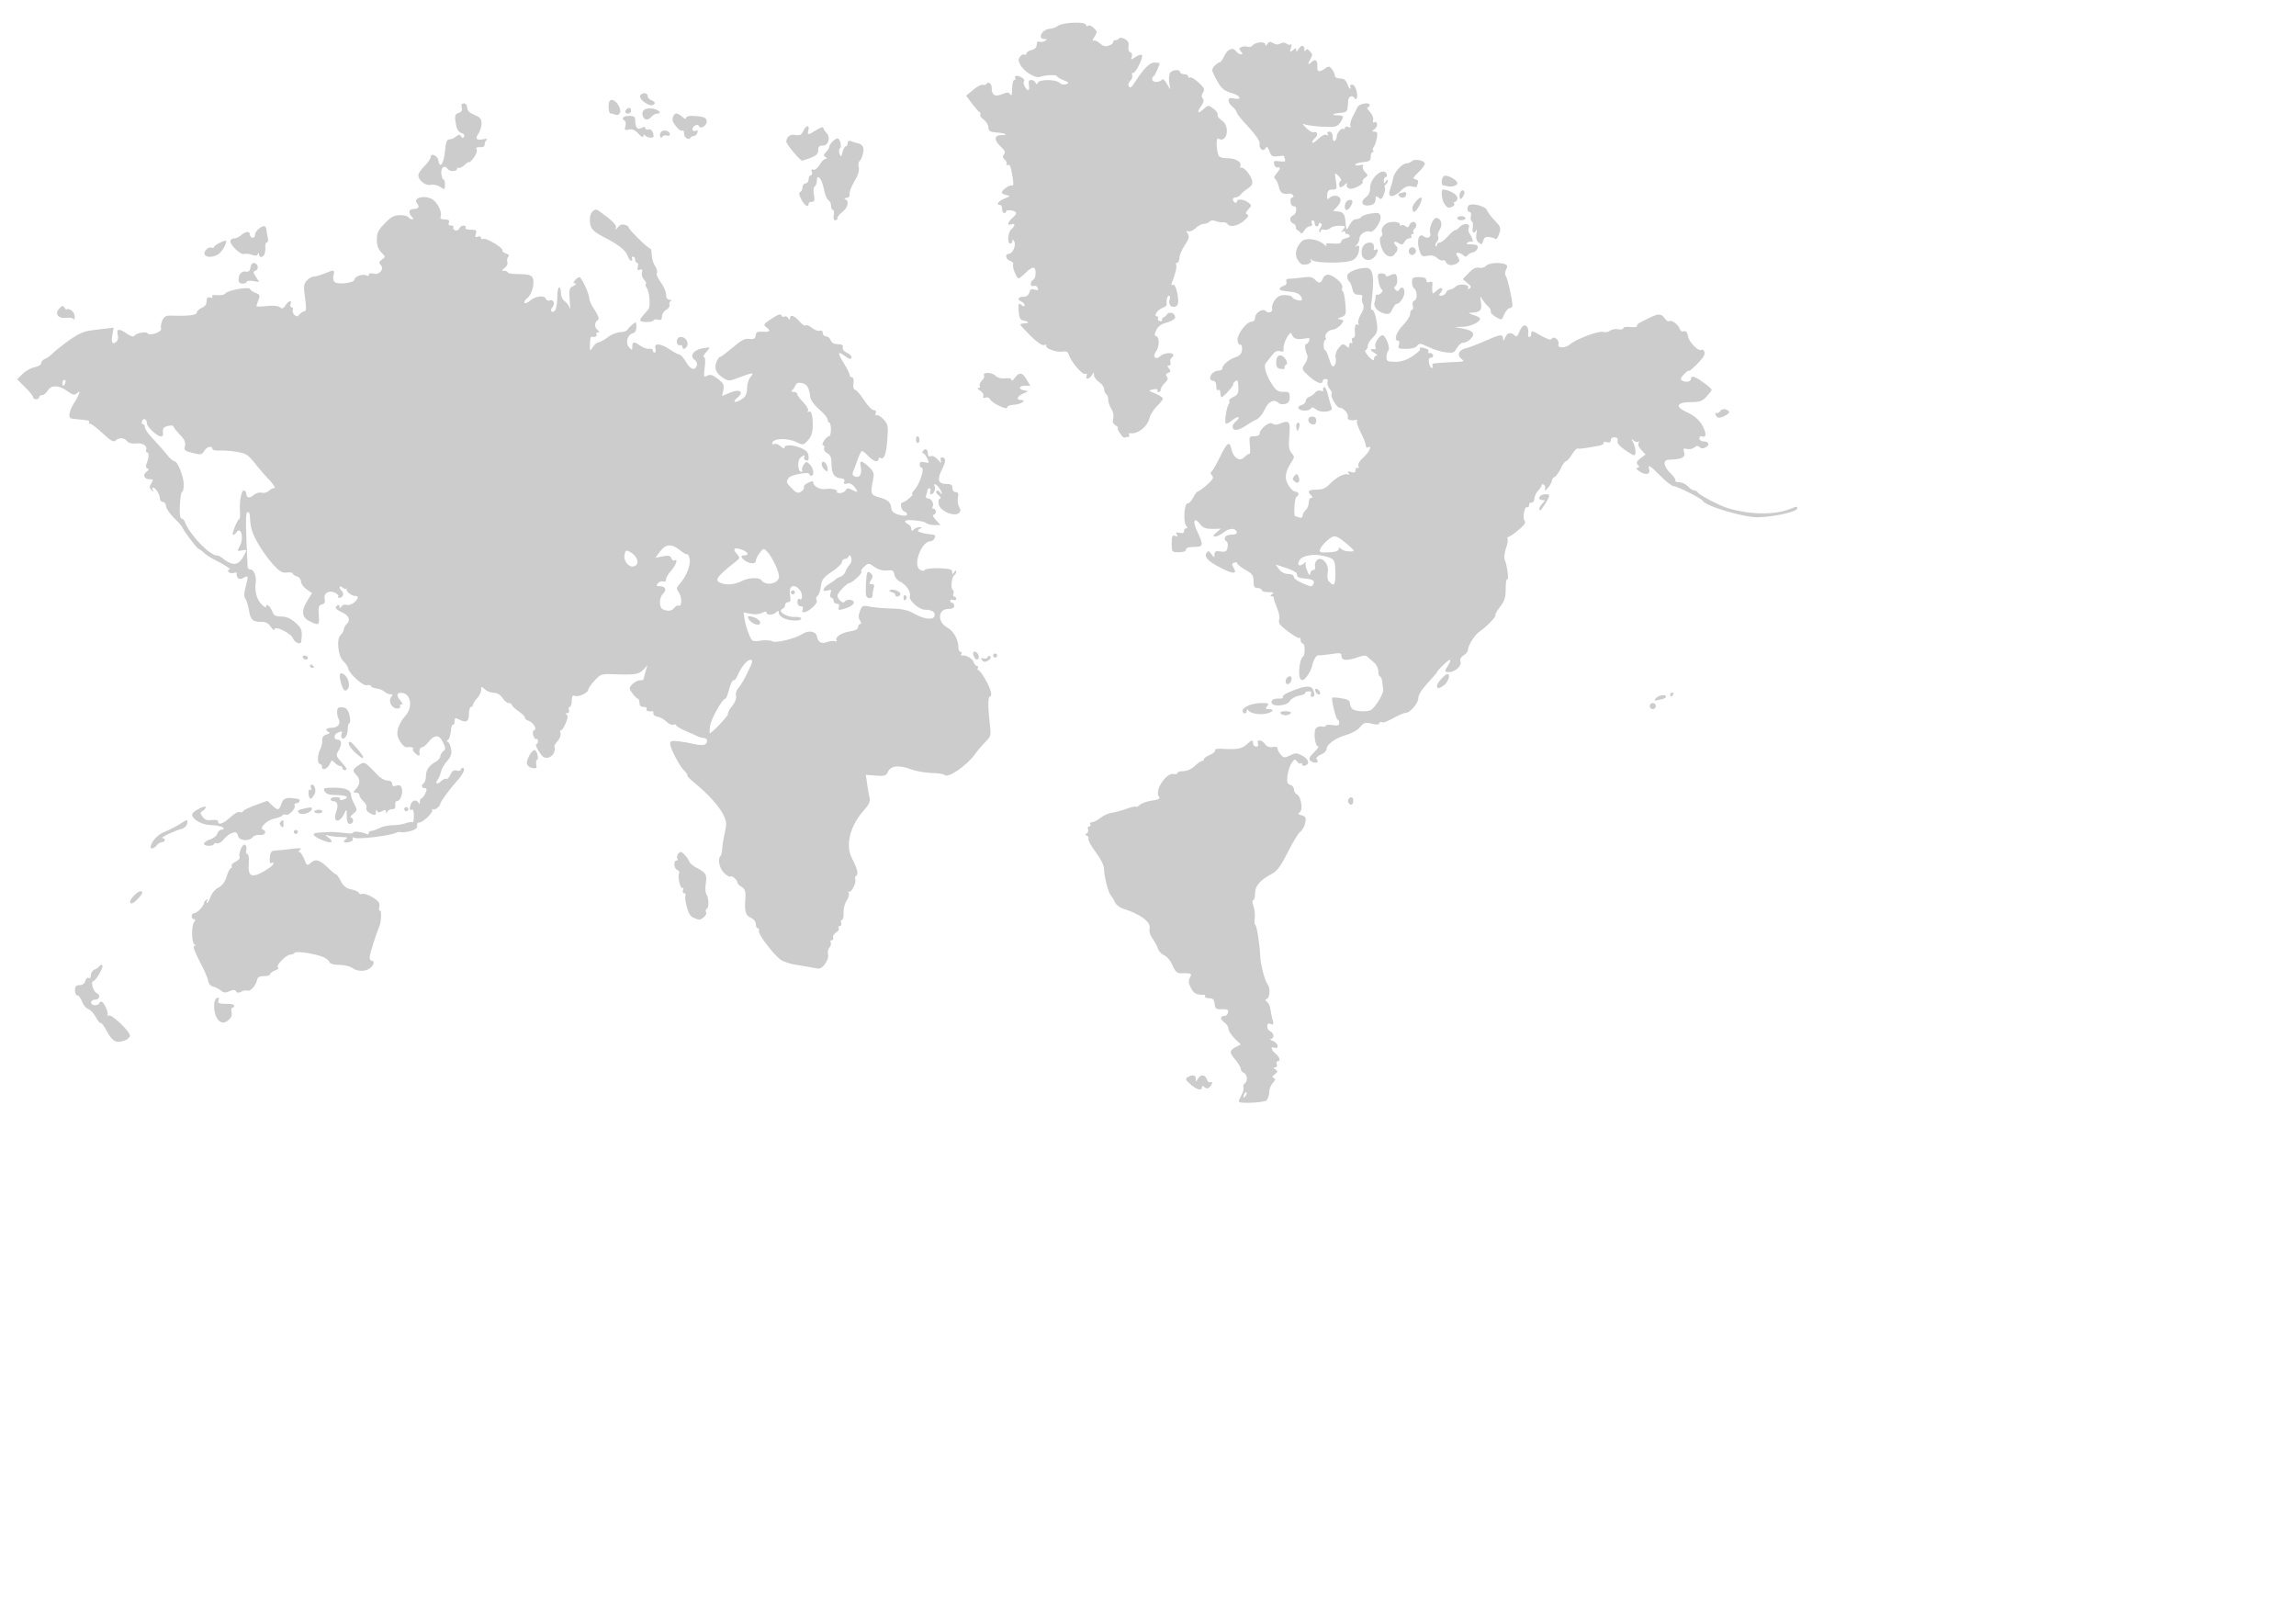 <?xml version="1.0" encoding="UTF-8" standalone="no"?>
<svg
   xmlns:dc="http://purl.org/dc/elements/1.1/"
   xmlns:cc="http://creativecommons.org/ns#"
   xmlns:rdf="http://www.w3.org/1999/02/22-rdf-syntax-ns#"
   xmlns:svg="http://www.w3.org/2000/svg"
   xmlns="http://www.w3.org/2000/svg"
   xmlns:sodipodi="http://sodipodi.sourceforge.net/DTD/sodipodi-0.dtd"
   xmlns:inkscape="http://www.inkscape.org/namespaces/inkscape"
   width="297mm"
   version="1.1"
   sodipodi:docname="mercator2.svg"
   inkscape:version="1.0beta2 (2b71d25, 2019-12-03)"
   id="svg2993"
   height="210mm">
  <defs
     id="defs6" />
  <sodipodi:namedview
     inkscape:document-rotation="0"
     showgrid="false"
     inkscape:zoom="0.6"
     inkscape:window-y="23"
     inkscape:window-x="0"
     inkscape:window-width="1792"
     inkscape:window-maximized="1"
     inkscape:window-height="995"
     inkscape:pageshadow="2"
     inkscape:pageopacity="0"
     inkscape:document-units="mm"
     inkscape:cy="319.70043"
     inkscape:cx="718.19238"
     inkscape:current-layer="layer1"
     id="namedview2997" />
  <g
     inkscape:label="Layer 1"
     inkscape:groupmode="layer"
     id="layer1">
    <path
       style="fill:#cccccc"
       sodipodi:nodetypes="cssssscsssssscsssssscsscsssssssssscsssssssssssssssssssssssssssssscssssssscssssssssssssscscssssssssscssssssssccscsscssscssssccsssssscssssscsssssssssscsssssscssssssssssssssssssssscsssssscssscssssscsssscsssssssssssssssscssssssscscsscsssssssssscsssscsssssssssssssssssssssssssscsscscccsssssscsssscscssssssssssssscsscsssccsssssscssscssssssssssssssssssssssssscsssssssssssssssscssscsscssssssssssssssscssssssssssssssssssssssssssssscsssssssscsscssssssssssssscsscsssssssssscsssssssssssssssssssssssssssssssssssssssscsscsccsscssscsssscssscssscsssssssssssscssssssssssssscsssssssssssssssssscscssssscssscsssssssssscsssssssssssssssscsssssssscssssssssssssccsssssssssssccsssscssscsccsssssscssscsscssccsssssscsssssssssssssssssssssssssssssssssscsscsssscssscssssscssscssssssssssssssssssssssssssssssscccsssssssssscccssssscssssssssssssssssssssssssssscscssssssssssscsssssssssssssssssscsccsscscsscccsscsccccsssccssssscssssssssscsscssssscccsssssssssssccsssscsssscsssssssscsssssssssssssssssssssssssscssscssscsssssssssssssssssssssscssssssscssscsscssssssssssssssssssssssssssssssssscsssssscsssssssccsssssssssssssssscsccsssscssscssssssssssssssssssscssssssssssssscssccssssssssssssssssccsssssscsssssssssssssssscssssssssscccscssssscsssssssssssssscsssssssssssssssssssssscsscssssssssssssssssscscsscsssssccccsssssssscssssssscsssscsssssssssssssssscsssssssssssscssssssssssssssssscssssccscsscscsscscsssssssssssssssssscssssssssssssssscsscscsssssssscssssssscssssssssssscsssscssscsssssssssssssssssssssssssscsssssscsssssssssssssssssssssssscsssssssssssssscssscsssscssssssscsssscsssssssccssscssssssssssssssssssssssssssssssccsscscsssssssssscscssssscssssssccssssssssssssscscssssssssscccssssssssssssssssscsscssssssssccsccssssssssssssssssssssssssssssssscssscsssscscssssscsssssssccsssscsssscccssssssssccssssssssscssssssssssssscsssssssssscssssscssssssssscssssssssssssssssssccssssscscscsssccsssscssscsscsscsssscssssscsssssssssssssssscssssssssssssssssssssssssssscscssssssccscccssccsssssssscscssscsssssscscccssssscssssscsscssssscccssssccssscssssssscssssssscsscsssssssssccsssscsssssssssssccssssssssssccssscsssssssssssssssssssssssscscscscsscccsssccscsssssssssccsscssssscsssssssssssscssssssccccsssssscssccsscssssssscssscssssssscssssssssssscscscsssssssssssscsssssssssssssssssssssssssssssscsscssscscssssssscsssssssssscssssssssssssscsssssscssssssssssscsscscsssssssssssccsscssssssssssssssscssscssssssccscsssssccssssscsssssscsssssssscscccccsssssssscssssscsssssssssscsccsssscsssssssssssssscssssssscssssssssscccscssssssssssssssssscsssscsssscssssssscsssssssssssssscscssssssssscsssccccssssssssccccsssssssssssscsssscsssssssssssssscsssssssssssssssssssssss"
       inkscape:connector-curvature="0"
       id="path3030"
       d="m 619.533,537.246 c 0.6,-0.6 1,-2.2 1,-3.5 0,-1.4 0.8,-3.4 1.8,-4.4 1.3,-1.5 1.4,-2.1 0.4,-2.4 -1,-0.3 -0.8,-0.8 0.5,-1.8 1.6,-1.2 1.6,-1.5 0.3,-2.4 -1.2,-0.8 -1.2,-1 -0.1,-1 0.8,0 1.1,-0.6 0.8,-1.5 -0.3,-0.8 -0.1,-1.5 0.4,-1.5 1.6,0 1.1,-1.9 -1,-3.7 -2.4,-2 -2.6,-3.7 -0.5,-2.9 0.9,0.4 1.5,0 1.5,-0.9 0,-0.8 -1,-1.9 -2.3,-2.4 -1.2,-0.5 -1.7,-0.9 -1,-1 1.8,-0.1 1.6,-3 -0.3,-3.7 -0.8,-0.3 -1.5,-1.4 -1.5,-2.4 0,-1.3 0.5,-1.7 1.7,-1.2 1.4,0.5 1.5,0.2 1,-1.8 -0.4,-1.3 -0.9,-3.7 -1.1,-5.3 -0.2,-1.6 -1,-3.3 -1.7,-3.8 -1,-0.7 -1,-1 0,-1.4 1.4,-0.6 1.7,-5.4 0.4,-6.9 -1.4,-1.6 -3.5,-9.7 -3.7,-13.9 -0.3,-6.3 -1.7,-15 -2.4,-15.3 -0.4,-0.2 -0.5,-1.6 -0.3,-3.2 0.2,-1.6 0,-4.3 -0.6,-6 -0.6,-1.8 -0.7,-3 -0.1,-3 0.5,0 0.9,-1.5 0.9,-3.4 0,-3.6 2.4,-6.3 8.7,-9.7 2.1,-1.1 4.2,-4.1 7.3,-10.3 2.4,-4.8 5.1,-9.3 6.1,-10 1,-0.7 2.1,-2.6 2.4,-4.3 0.5,-2.6 0.3,-3.1 -1.7,-3.7 -1.8,-0.5 -2,-0.8 -1,-1.5 1.8,-1.1 0.6,-8 -1.4,-8.8 -0.8,-0.3 -1.4,-1.4 -1.4,-2.3 0,-1 -0.8,-2 -1.8,-2.3 -1.5,-0.4 -1.7,-1.2 -1.4,-4.4 0.2,-2.1 1.2,-5 2,-6.2 1.4,-2.1 1.7,-2.2 2.7,-0.8 0.6,0.9 1.5,1.3 1.8,0.9 0.4,-0.4 0.7,-0.1 0.7,0.5 0,0.6 0.7,0.9 1.5,0.6 2.4,-0.9 1.7,-3.2 -1.5,-4.9 -2.7,-1.4 -3.4,-1.4 -5.9,-0.1 -2.6,1.3 -3.1,1.3 -4.5,-0.3 -0.9,-0.9 -1.6,-2.3 -1.6,-3 0,-0.8 -0.9,-1.1 -2.4,-0.8 -1.6,0.3 -2.9,-0.2 -3.7,-1.4 -1.6,-2.2 -4.3,-2.5 -3.5,-0.3 0.4,0.9 0,1.5 -0.9,1.5 -0.8,0 -1.5,-0.7 -1.5,-1.5 0,-2 -0.7,-1.9 -3.2,0.5 -2.3,2.1 -4.5,2.5 -11.6,2.1 -2.7,-0.2 -4.1,0.1 -3.8,0.7 0.3,0.5 -0.7,1.5 -2.4,2.2 -1.6,0.7 -3,1.6 -3,2.1 0,0.5 -0.4,0.9 -0.9,0.9 -0.5,0 -2.2,1.1 -3.6,2.5 -1.6,1.5 -3.9,2.5 -5.6,2.5 -1.6,0 -2.9,0.4 -2.9,0.9 0,0.5 -0.8,0.7 -1.8,0.5 -3.7,-0.8 -9.6,8.3 -7.2,11.1 0.7,0.9 -0.1,1.4 -3.5,1.9 -2.5,0.4 -5.1,1.3 -5.9,2.1 -0.8,0.8 -1.6,1.2 -1.9,0.9 -0.3,-0.3 -2.4,0.2 -4.9,1.1 -2.4,0.9 -5.6,1.7 -7.1,1.9 -1.5,0.2 -3.9,1.3 -5.4,2.5 -1.5,1.2 -3.4,2.1 -4.1,2.1 -0.8,0 -1.1,0.5 -0.8,1 0.3,0.6 0.1,1 -0.5,1 -0.6,0 -0.9,0.6 -0.6,1.4 0.3,0.8 0,1.7 -0.6,2 -0.9,0.4 -0.9,0.7 0.1,1.2 0.7,0.3 1,1 0.7,1.5 -0.3,0.5 1.2,3.4 3.5,6.4 2.3,3.1 4.1,6.5 4.1,8 0,3.5 2,11.7 3.4,13.3 0.6,0.7 1.5,2.3 2.1,3.5 0.6,1.2 2.4,2.5 4,3 8.4,2.6 13.6,6.5 12.8,9.7 -0.3,1.3 0.2,3.2 1.4,4.8 1.1,1.5 2.3,3.7 2.7,5 0.4,1.3 1.8,2.7 3,3.2 1.3,0.5 3.1,2.6 4.1,4.9 1.4,3.2 2.3,4 4.4,3.9 5,-0.1 5.2,0.1 4.1,2.2 -0.8,1.5 -0.7,2.7 0.5,5 1.4,2.7 2.7,3.4 6.2,3.3 0.7,0 1,0.4 0.7,0.8 -0.3,0.5 0.6,0.9 1.9,0.9 2,0 2.6,0.6 2.8,2.8 0.3,2.4 0.7,2.7 3.6,2.6 2.6,-0.1 3.2,0.2 3,1.5 -0.2,0.9 -0.8,1.7 -1.5,1.7 -2.4,0 -2.6,1.6 -0.5,3.1 1.2,0.8 2.2,2.3 2.2,3.3 0,1 1.4,3.1 3,4.7 l 3,2.9 -2.5,1.3 c -3.2,1.7 -3.2,2.7 0,6.4 1.4,1.6 2.5,3.6 2.5,4.3 0,0.7 0.7,1.6 1.5,1.9 1.7,0.7 2,4.2 0.4,5.2 -0.6,0.4 -0.9,1.2 -0.6,1.9 0.3,0.7 -0.2,2.3 -0.9,3.6 -0.7,1.3 -1.4,2.8 -1.4,3.3 -0.1,1.2 12.7,0.6 13.9,-0.7 z m -11.3,-2.2 c 0.3,-0.8 0.8,-1.3 1.1,-1.1 0.3,0.3 0.2,1 -0.2,1.5 -1,1.6 -1.6,1.3 -0.9,-0.5 z m -16.8,-3.7 c 1.4,-1.4 1.6,-3.1 0.2,-2.3 -0.5,0.3 -1.2,-0.3 -1.6,-1.4 -0.8,-2.5 -3.1,-2.6 -4.4,-0.3 -1,1.7 -1,1.7 -1,0 0,-1.9 -1.7,-2.2 -4,-0.8 -1.3,0.8 -1,1.4 1.4,3.5 3.1,2.7 5.6,3.3 5.6,1.4 0,-0.8 0.4,-0.8 1.3,0 1,0.8 1.6,0.8 2.5,-0.1 z m -530.2,-22.8 c 1.2,-0.5 2.3,-1.6 2.3,-2.3 0,-2.2 -9.4,-11 -10.5,-9.8 -0.4,0.4 -0.6,0.2 -0.4,-0.3 0.4,-1.6 -1.9,-6.5 -3.1,-6.5 -0.6,0 -1,0.4 -1,0.8 0,0.4 -0.9,0.9 -2,0.9 -1.1,0.1 -2,-0.5 -2,-1.3 0,-0.8 0.9,-1.4 2,-1.4 2.3,0 2.7,-2.5 0.6,-3.3 -1.5,-0.6 -2.9,-5.7 -1.6,-5.7 1.2,0 5.3,-7 4.5,-7.8 -0.4,-0.4 -1,-0.2 -1.4,0.4 -0.4,0.6 -1.5,1.3 -2.4,1.7 -1,0.4 -1.8,1.6 -1.8,2.7 0,1.2 -0.4,1.8 -1.1,1.4 -0.6,-0.4 -1.3,0.3 -1.6,1.4 -0.4,1.4 -1.4,2.1 -2.8,2.1 -1.7,0 -2.3,0.6 -2.3,2.5 0,1.4 0.5,2.5 1.2,2.5 0.6,0 1.7,1.4 2.3,3.1 0.6,1.7 2,3.3 3,3.6 1,0.3 2.7,2 3.7,3.9 1,1.9 2.1,3.2 2.4,2.9 0.3,-0.3 1.7,1.6 3.1,4.2 2.7,5 4.7,5.9 8.8,4.3 z m 50.2,-9.7 c 1.5,-1.1 2.1,-2.3 1.8,-3.9 -0.3,-1.3 -0.1,-2.4 0.4,-2.4 0.5,0 0.9,-0.4 0.9,-0.9 0,-0.5 -1,-0.9 -2.3,-0.9 -5.3,0 -6,-0.3 -5.4,-1.8 0.4,-1 0.2,-1.4 -0.6,-1.2 -2.6,0.9 -1.8,9.6 1.2,11.5 1.4,0.9 2.3,0.8 4.1,-0.4 z m 6.9,-14.2 c 0.8,-0.5 1.9,-0.7 2.6,-0.4 1.4,0.6 4.2,-2.5 4.7,-5.1 0.3,-1.5 1.2,-2 3.4,-2 1.6,0 3,-0.4 3,-0.9 0,-0.5 1.1,-1.3 2.5,-1.9 1.4,-0.5 2,-1.2 1.4,-1.4 -1.5,-0.6 3.9,-6.3 6,-6.3 0.8,0 1.8,-0.4 2.1,-0.9 0.6,-1 9.5,0.3 13.8,2 1.5,0.6 2.9,1.7 3.2,2.5 0.3,0.9 2.1,1.4 4.9,1.4 2.4,0 5.2,0.7 6.3,1.5 2.4,1.8 6.4,1.9 8.7,0.1 1.9,-1.4 2.4,-3.6 0.8,-3.6 -0.6,0 -1,-0.8 -1,-1.7 0,-1.5 2.9,-10.7 4.8,-15.3 0.9,-2.2 1.1,-8 0.2,-7.5 -0.4,0.2 -0.5,-0.6 -0.3,-1.9 0.4,-1.8 -0.3,-2.8 -3.2,-4.6 -2,-1.2 -4.3,-2 -5,-1.7 -0.8,0.3 -1.6,0.1 -1.8,-0.5 -0.2,-0.6 -1.9,-1.3 -3.7,-1.7 -2.5,-0.5 -3.9,-1.6 -5.2,-4.2 -1,-1.9 -2,-3.3 -2.1,-3.1 -0.1,0.2 -2,-1.2 -4.1,-3.3 -4.2,-4 -6.1,-4.5 -8.6,-2.2 -1.5,1.3 -1.8,1.2 -3,-2 -0.8,-1.9 -1.8,-3.5 -2.4,-3.5 -0.6,0 -0.4,-0.5 0.4,-1.1 1.1,-0.8 0,-0.9 -4,-0.4 -3,0.4 -6.6,0.7 -8,0.8 -2.1,0.1 -2.6,0.8 -2.8,3.5 -0.2,2.4 0,3.1 0.9,2.6 0.7,-0.4 1,-0.3 0.8,0.5 -0.2,0.7 -2.5,2.4 -5,3.8 -5.8,3.2 -7.5,2.2 -7,-4.3 0.2,-2.5 -0.1,-4.4 -0.7,-4.4 -0.6,0 -0.8,-0.8 -0.5,-1.9 0.3,-1 0,-2.2 -0.6,-2.6 -1.2,-0.8 -3.4,4.1 -2.7,6 0.3,0.7 -0.7,1.7 -2,2.3 -1.4,0.6 -2.2,1.6 -1.9,2.1 0.3,0.5 0.2,1 -0.3,1 -0.5,0 -1.4,1.8 -2.1,4 -0.8,2.7 -2.1,4.5 -4,5.5 -1.6,0.8 -3.3,2.8 -3.9,4.5 -0.6,1.7 -1.3,3 -1.7,3 -0.3,0 -0.3,-0.5 0.1,-1.2 0.4,-0.7 0.3,-0.9 -0.4,-0.4 -0.6,0.4 -1.2,1.1 -1.2,1.6 0,1.5 -3.3,5 -4.7,5 -0.7,0 -1.3,0.7 -1.3,1.5 0,0.8 0.5,1.5 1.1,1.5 0.8,0 0.8,0.4 0.1,1.3 -1.4,1.7 -1.3,10.1 0.1,11 0.8,0.5 0.8,0.7 -0.1,0.8 -0.8,0 0.3,2.9 2.7,7.5 2.2,4.1 4.1,8.5 4.2,9.7 0.2,1.3 1.2,2.4 2.3,2.6 1.1,0.2 2.8,1.1 3.8,1.9 1.4,1.2 2.3,1.3 4.2,0.4 1.5,-0.7 2.7,-0.8 3.1,-0.2 0.7,1.2 1.6,1.2 3.4,0 z m 285,-13.5 c 1.2,-1.5 1.8,-3.4 1.5,-4.6 -0.3,-1.1 0,-2.6 0.7,-3.4 0.7,-0.8 0.9,-1.9 0.6,-2.5 -0.4,-0.6 -0.1,-1 0.5,-1 0.6,0 0.9,-0.6 0.7,-1.3 -0.3,-0.7 0.4,-1.9 1.4,-2.5 1.1,-0.7 1.7,-1.6 1.3,-2.2 -0.3,-0.5 -0.1,-1 0.6,-1 0.6,0 0.9,-0.7 0.6,-1.5 -0.3,-0.8 -0.1,-1.5 0.4,-1.5 0.5,0 0.9,-1.5 0.8,-3.4 -0.1,-1.9 0.5,-4.6 1.5,-6 1,-1.5 1.4,-3.2 1,-3.9 -0.4,-0.7 -0.3,-0.9 0.1,-0.5 1,0.9 3.7,-4.2 3.1,-5.9 -0.3,-0.7 0,-1.6 0.5,-1.9 1.2,-0.7 0.5,-3.5 -2.2,-8.7 -3.2,-6.3 -0.8,-15.7 5.8,-23.1 2.6,-2.9 3.3,-4.4 2.9,-6.3 -0.3,-1.3 -0.9,-4.4 -1.2,-6.8 l -0.6,-4.4 4.9,0.4 c 4.3,0.3 5,0.1 5.9,-1.9 1.3,-3 5.5,-3.4 11.2,-1.2 2.4,0.9 7,1.7 10.1,1.8 3.1,0 5.9,0.5 6.3,0.9 1.4,2 10.6,-4.2 14.8,-9.9 1.5,-2.1 4,-5 5.4,-6.4 2.4,-2.3 2.6,-3.1 2.1,-7.5 -1,-8 -1.1,-14.4 -0.2,-14.4 1.5,0 0.8,-3.3 -1.9,-8.1 -1.5,-2.7 -3.1,-4.9 -3.6,-4.9 -0.5,0 -0.6,-0.5 -0.3,-1 0.3,-0.6 0.2,-1 -0.4,-1 -0.5,0 -1.3,-0.9 -1.6,-1.9 -0.6,-1.8 -4,-3.7 -5.8,-3.2 -0.5,0.1 -0.5,-0.2 -0.2,-0.8 0.3,-0.6 0.2,-1 -0.4,-1 -0.6,0 -1.1,-1.1 -1.1,-2.5 0,-3.6 -2.4,-7.8 -5.4,-9.4 -5,-2.7 -4.6,-9.1 0.5,-9.1 1.9,0 2.9,-0.5 2.9,-1.5 0,-0.8 -0.5,-1.5 -1,-1.5 -0.6,0 -1,-0.4 -1,-1 0,-0.5 0.7,-0.7 1.5,-0.4 0.8,0.3 1.5,0.1 1.5,-0.5 0,-0.6 -0.4,-1.1 -1,-1.1 -0.5,0 -0.7,-0.6 -0.4,-1.4 0.3,-0.8 0.1,-1.6 -0.4,-2 -1.1,-0.7 -0.4,-6.4 0.9,-7.2 0.5,-0.3 0.9,-1.1 0.9,-1.7 0,-0.7 -0.4,-0.6 -1,0.3 -0.8,1.3 -1,1.3 -1,-0.1 0,-1.3 -1.3,-1.6 -6.4,-1.8 -3.5,-0.1 -6.7,0.3 -7,0.8 -0.4,0.7 -1.2,0.6 -2.4,-0.1 -3.6,-2.2 0.8,-13.9 5.2,-13.9 0.8,0 1.7,-0.7 2,-1.5 0.6,-1.6 0.5,-1.6 -3,-2 -1.2,-0.1 -3,-0.5 -4,-0.9 -1.5,-0.6 -1.6,-0.8 -0.3,-1.6 1.3,-0.8 1.3,-0.9 -0.1,-0.9 -0.9,0 -2.1,0.5 -2.8,1.2 -0.9,0.9 -1.2,0.8 -1.2,-0.4 0,-0.9 -0.7,-1.9 -1.5,-2.2 -0.8,-0.3 -1.5,-1 -1.5,-1.5 0,-1.1 9.1,-0.3 10.4,1 0.5,0.5 2.3,0.9 3.9,0.9 h 3 l -2.3,-2.5 c -1.3,-1.4 -1.8,-2.5 -1.2,-2.5 0.6,0 1.2,-0.7 1.2,-1.5 0,-0.8 -0.5,-1.5 -1.1,-1.5 -0.6,0 -0.8,-0.4 -0.5,-0.9 0.9,-1.4 -0.5,-4.1 -2.2,-4.1 -1,0 -1.3,-0.6 -0.9,-1.6 0.3,-0.9 0.6,-2 0.6,-2.5 0,-0.5 0.4,-0.9 1,-0.9 0.5,0 0.7,0.7 0.4,1.5 -0.3,0.8 -0.1,1.5 0.4,1.5 1.3,0 2.4,-2.9 1.7,-4.1 -0.3,-0.5 -0.2,-0.9 0.1,-0.9 0.9,0 3.4,3.2 3.4,4.5 0,0.6 -0.4,0.3 -0.9,-0.5 -0.5,-0.8 -1.3,-1.1 -1.7,-0.7 -0.4,0.4 0,1.4 1,2.1 1.1,0.8 1.4,1.5 0.7,1.7 -0.7,0.2 -0.9,1.4 -0.5,3 0.8,3.2 7.7,6 9.8,4 0.9,-0.9 0.9,-1.6 0.1,-3 -0.6,-1 -0.9,-3 -0.6,-4.5 0.4,-2 0.1,-2.7 -1.1,-2.7 -0.9,0 -1.6,-0.8 -1.6,-2 0,-1.6 -0.7,-2 -3,-2 -4,0 -4.6,-2.1 -2.1,-7.1 2.1,-4 2,-5.9 -0.1,-5.9 -0.6,0 -0.8,0.8 -0.4,1.8 0.4,1.2 0,1 -1.4,-0.6 -1.2,-1.4 -2.6,-2.1 -3.5,-1.8 -1,0.4 -1.5,-0.1 -1.5,-1.4 0,-2.1 -1.5,-2.6 -2.5,-1 -0.3,0.6 -0.3,1 0.2,1 0.4,0 1.3,1.1 2,2.5 1.1,2.3 1,2.4 -1.3,1.9 -1.8,-0.4 -2.4,-0.2 -2.4,1 0,0.9 0.4,1.6 0.8,1.6 1.9,0 -0.7,8.1 -3.6,11.2 -0.9,1 -1.2,1.8 -0.8,1.8 0.4,0 -0.2,0.9 -1.5,2 -1.3,1.1 -2.7,2 -3.2,2 -1.5,0 -0.9,3.8 0.7,4.4 2.1,0.8 1.9,2.4 -0.3,2.1 -3.9,-0.5 -5.8,-1.7 -6,-3.7 -0.2,-2.8 -1.6,-4.1 -6.1,-5.3 -4,-1.1 -4.2,-1.8 -2.7,-9.1 0.5,-2.6 0.2,-3.6 -2.2,-5.8 -3.6,-3.4 -4.7,-3.3 -3.9,0.1 0.7,3.4 -0.5,5.5 -2.8,4.7 -1.1,-0.4 -1.5,-1.2 -1,-2.3 0.4,-0.9 1.4,-3.5 2.2,-5.9 0.8,-2.3 1.8,-4.3 2.2,-4.3 0.4,0 1.8,1.1 3.1,2.5 2.4,2.6 5,3.3 5,1.4 0,-0.6 0.4,-0.8 0.9,-0.5 1.8,1.1 2.9,-2.1 3.4,-9.1 0.5,-6.6 0.3,-7.4 -1.9,-9.8 -1.3,-1.4 -2.9,-2.3 -3.4,-2 -0.6,0.3 -0.7,-0.1 -0.4,-0.9 0.4,-1 0,-1.6 -1,-1.6 -0.9,0 -3,-2.3 -4.8,-5 -1.8,-2.8 -3.8,-5 -4.4,-5 -0.6,0 -0.9,-1.2 -0.7,-3 0.3,-1.8 0,-3 -0.7,-3 -0.6,0 -1.1,-0.5 -1.1,-1.1 0,-0.6 -1.3,-3.3 -3,-6 -3.1,-5 -2.9,-6 0.5,-3.4 2.3,1.7 3.4,1.9 3.4,0.5 0,-0.6 -1.1,-1.5 -2.4,-2.1 -1.4,-0.6 -2.2,-1.7 -1.9,-2.5 0.3,-0.8 -0.2,-1.4 -1.1,-1.5 -0.9,-0.1 -2.2,-0.2 -2.9,-0.3 -0.7,-0.1 -1.6,-0.9 -2,-1.9 -0.4,-1 -1.4,-1.8 -2.3,-1.8 -0.8,0 -1.5,-0.7 -1.5,-1.6 0,-1 -0.6,-1.4 -1.4,-1.1 -0.8,0.3 -2.5,-0.3 -3.9,-1.4 -1.3,-1.1 -2.7,-1.6 -3.1,-1.2 -0.4,0.4 -1.7,-0.5 -3,-2 -2.5,-2.9 -4.6,-3.5 -4.6,-1.5 0,0.9 -0.3,0.9 -0.9,-0.1 -0.5,-0.8 -1.3,-1.1 -1.9,-0.7 -0.6,0.3 -1.2,0.1 -1.4,-0.6 -0.3,-0.9 -1.8,-0.4 -4.8,1.6 -3.9,2.6 -4.2,3 -2.7,4.1 2.5,1.8 2,2.5 -1.6,2.3 -2.6,-0.2 -3.3,0.1 -3.5,1.8 -0.2,1.6 -0.9,2 -3.1,1.7 -2.2,-0.3 -3.9,0.6 -8.1,4.2 -3,2.5 -5.7,4.6 -6.2,4.6 -0.5,0 -1.3,1.2 -1.8,2.6 -1.2,3.1 -0.1,5.5 3.5,7.8 2.4,1.5 2.8,1.5 7.8,-0.4 6.5,-2.5 7.5,-2.5 5.4,-0.2 -0.9,1 -1.7,3.5 -1.7,5.4 0,2.6 -0.6,4.1 -2.2,5.2 -3.3,2.3 -5.5,2 -2.6,-0.4 3.6,-2.9 1.3,-4.6 -3.6,-2.5 l -3.8,1.6 0.6,-2.9 c 0.5,-2.5 0.1,-3.3 -2.7,-5.5 -2.6,-2 -3.8,-2.3 -5.2,-1.5 -1.7,0.9 -1.8,0.6 -1.2,-4.1 0.4,-3.3 0.2,-5.1 -0.4,-5.1 -0.6,0 -0.1,-1 1,-2.2 1.1,-1.2 1.9,-2.3 1.8,-2.4 -0.1,-0.1 -1.8,0.1 -3.6,0.4 -4.4,0.9 -6.3,3.7 -3.8,5.6 1.1,0.8 1.5,2 1.1,2.9 -1,2.6 -3.1,1.9 -5.3,-1.9 -1.1,-1.9 -2.5,-3.5 -3.1,-3.5 -0.5,0 -2.6,-1.1 -4.7,-2.5 -4.6,-3.1 -7.9,-3.4 -7.1,-0.5 0.3,1.1 0.1,2 -0.4,2 -0.5,0 -0.9,-0.5 -0.9,-1.1 0,-0.6 -0.8,-0.9 -1.8,-0.8 -1,0.2 -2.9,-0.5 -4.2,-1.4 -3.2,-2.3 -4,-2.2 -4,0.3 0,1.9 -0.2,1.9 -1.5,0.5 -2,-2 -1,-6.2 1.6,-6.9 1.3,-0.3 1.9,-1.4 1.9,-3.2 0,-2.4 -0.2,-2.6 -1.8,-1.3 -1,0.8 -2.1,1.9 -2.5,2.6 -0.4,0.7 -2,1.3 -3.6,1.3 -1.5,0 -4.3,1.1 -6.1,2.5 -1.9,1.4 -3.9,2.5 -4.6,2.5 -0.7,0 -1.9,1 -2.7,2.3 -1.5,2.2 -1.5,2.2 -1.4,-1.4 0,-2 0.3,-3.7 0.6,-3.6 2,0.2 3.1,-0.3 2.6,-1.2 -0.3,-0.6 0,-1 0.7,-1 0.9,0 0.9,-0.4 -0.3,-1.3 -1.6,-1.3 -1.4,-3.7 0.4,-4.9 0.6,-0.4 0,-2.1 -1.6,-4.6 -1.5,-2.1 -2.7,-4.7 -2.7,-5.6 0,-2.3 -3.8,-10.6 -4.9,-10.6 -0.5,0 -1.4,0.7 -2.1,1.5 -1,1.2 -1,1.5 0.1,1.6 0.8,0 0.3,0.6 -0.9,1.2 -2.1,1 -2.2,1.6 -1.8,7.2 0.3,3.3 0.2,5.1 0,3.8 -0.3,-1.3 -1.4,-2.8 -2.4,-3.5 -1.1,-0.7 -1.9,-2.3 -1.9,-4 0,-1.5 -0.4,-2.8 -0.9,-2.8 -0.5,0 -0.9,2.3 -0.9,5.1 0,2.8 -0.5,5.6 -1.1,6.2 -1.6,1.6 -2.7,0.1 -1.2,-1.7 1.4,-1.7 0.4,-3.9 -1.5,-3.2 -0.7,0.3 -1.6,-0.1 -1.8,-0.9 -0.7,-1.8 -5.2,-1.2 -7.7,1 -1.1,1 -2.3,1.5 -2.7,1.1 -0.4,-0.4 0.2,-1.5 1.4,-2.4 2.4,-1.9 3.8,-7.9 2.4,-10.2 -0.7,-1 -2.6,-1.5 -6.5,-1.5 -3,0 -5.5,-0.3 -5.5,-0.8 0,-0.4 -0.8,-0.8 -1.7,-0.8 -1.5,0 -1.5,-0.1 0.2,-1.4 1.1,-0.8 1.6,-2 1.3,-2.9 -0.3,-0.8 -0.1,-2 0.4,-2.5 0.7,-0.7 0.3,-1.2 -1.1,-1.7 -1.2,-0.4 -1.9,-1 -1.7,-1.4 0.7,-1.1 -7.7,-6.2 -9.2,-5.7 -0.7,0.3 -1.3,0 -1.3,-0.6 0,-0.6 -0.7,-0.8 -1.6,-0.5 -1.2,0.5 -1.4,0.1 -0.9,-1.4 0.5,-1.7 0.2,-2 -2.5,-2 -1.8,0 -2.9,-0.4 -2.5,-1 0.3,-0.6 -0.1,-1 -1,-1 -0.9,0 -1.8,0.6 -2.1,1.4 -0.3,0.8 -1.2,1.2 -2,0.9 -0.8,-0.3 -1.2,-0.9 -0.9,-1.4 0.3,-0.5 -0.2,-0.9 -1.1,-0.9 -1.1,0 -1.5,-0.5 -1.1,-1.5 0.4,-1.1 -0.1,-1.5 -2,-1.5 -1.9,0 -2.4,-0.4 -2,-1.6 0.8,-2 -1.8,-7.1 -4.3,-8.4 -4,-2.1 -9.5,-0.4 -7.2,2.2 1.4,1.7 0.6,2.7 -2,2.7 -2.1,0 -2.4,2 -0.6,3.8 0.9,0.9 0.9,1.2 0.1,1.2 -0.6,0 -1.4,-0.5 -1.8,-1 -0.3,-0.6 -2.2,-1 -4.1,-1 -2.8,0 -4.4,0.8 -7.4,4 -3.3,3.3 -3.9,4.6 -3.9,8 0,2.8 0.7,4.7 2.2,6.2 2.1,2.1 2.1,2.2 0.3,3.5 -1.4,1 -1.6,1.6 -0.7,2.5 2,2 -0.4,5.1 -3.3,4.4 -1.4,-0.4 -2.4,-0.2 -2.4,0.5 0,0.6 -0.5,0.8 -1.1,0.4 -1.6,-1 -5.9,0.4 -5.9,1.9 0,1.7 -7.9,2.7 -9.7,1.3 -0.7,-0.6 -1,-2 -0.6,-3.3 0.7,-2.8 0.4,-2.9 -4.3,-0.9 -2,0.8 -4.4,1.5 -5.3,1.5 -0.9,0 -2.5,0.9 -3.5,2 -1.5,1.7 -1.6,2.8 -0.8,8.5 0.7,4.9 0.6,6.5 -0.3,6.5 -0.7,0 -1.7,0.7 -2.4,1.5 -0.9,1.1 -1.5,1.2 -2.5,0.3 -0.7,-0.7 -1.1,-1.8 -0.8,-2.5 0.3,-0.7 0,-1.3 -0.6,-1.3 -0.6,0 -0.8,-0.7 -0.5,-1.5 0.9,-2.2 -1,-1.8 -2.5,0.6 -1,1.6 -1.6,1.8 -2.7,0.9 -0.9,-0.7 -3.3,-0.9 -6.4,-0.6 -2.8,0.3 -5.1,0.4 -5.1,0.1 0,-0.2 0.4,-1.6 1,-3 0.9,-2.3 0.7,-2.7 -1.4,-3.5 -1.3,-0.5 -2.5,-1.3 -2.7,-1.9 -0.5,-1.3 -11.1,0.6 -12.1,2.2 -0.4,0.6 -2.1,1 -3.9,0.8 -2.1,-0.2 -2.9,0 -2.5,0.7 0.4,0.7 0.1,0.8 -0.9,0.5 -0.9,-0.3 -1.6,-0.1 -1.7,0.5 -0.1,0.6 -0.2,1.7 -0.3,2.4 -0.1,0.7 -1.1,1.7 -2.4,2.2 -1.2,0.5 -2.3,1.6 -2.3,2.3 0,1.2 -4.2,1.7 -12.6,1.4 -2.4,-0.1 -3.4,0.5 -4.2,2.4 -0.6,1.4 -0.9,3.1 -0.6,3.9 0.6,1.7 -5.7,3.9 -6.7,2.3 -0.7,-1 -5.7,0 -6.5,1.4 -0.3,0.5 -1.8,-8.2e-4 -3.4,-1.1 -3.8,-2.7 -5.4,-2.6 -4.6,0.4 0.4,1.4 0.1,2.8 -0.7,3.5 -1.9,1.6 -2.6,0.4 -1.9,-3.5 l 0.6,-3.4 -5.9,0.7 c -7.6,0.9 -7.4,0.8 -10.9,2.4 -2.9,1.3 -10.3,6.8 -13.6,10 -0.9,0.9 -2.3,1.9 -3.3,2.2 -0.9,0.4 -1.7,1.3 -1.7,2 0,0.8 -1.4,1.7 -3.2,2 -1.8,0.4 -4.4,1.8 -5.9,3.3 l -2.7,2.6 3.9,3.9 c 2.2,2.1 3.9,4.3 3.9,4.9 0,0.5 0.7,1 1.5,1 0.8,0 1.5,-0.5 1.5,-1 0,-0.6 0.6,-1 1.4,-1 0.8,0 2.1,-1.1 2.9,-2.4 1.8,-2.8 5.5,-2.5 9.9,0.7 2.3,1.7 3,1.8 4.3,0.7 1.3,-1.1 1.5,-1 0.9,0.6 -0.4,1 -1.5,3.1 -2.5,4.5 -1,1.5 -1.9,3.7 -2.1,5 -0.2,2 0.2,2.4 3,2.6 6.1,0.5 7.1,0.7 6.6,1.5 -0.3,0.4 0,0.8 0.6,0.8 0.6,0 3.3,2.1 6.1,4.7 3.8,3.6 5.3,4.4 6.2,3.5 1.6,-1.6 4.3,-1.5 5.7,0.3 0.7,0.9 2.4,1.3 4.3,1.1 3.3,-0.4 5.7,1.1 5,3.2 -0.2,0.7 0,1.2 0.5,1.2 1,0 0.9,2.6 -0.3,5.4 -0.5,1.3 -0.4,2.1 0.4,2.4 0.9,0.3 0.7,0.8 -0.5,1.7 -2,1.5 -1.1,3.6 1.7,3.6 1.7,0 1.8,0.3 0.7,2 -1,1.6 -1,2.2 0.1,3.3 1.1,1 1.2,1 0.7,0 -0.4,-0.7 -0.4,-1.3 0,-1.3 1.2,0 3.4,3.4 3.4,5.3 0,1 0.7,1.8 1.5,1.8 0.8,0 1.5,0.9 1.5,2 0,1.1 1.8,3.7 4,5.9 2.2,2.1 4,4.2 4,4.5 0,0.9 7.3,10.6 8,10.6 0.3,0 1.5,0.8 2.5,1.8 1.1,1 3.1,2.3 4.4,3 5.4,2.7 9.4,5.2 8.2,5.2 -0.7,0 -1,0.5 -0.6,1.1 0.4,0.6 1.5,0.9 2.6,0.6 1,-0.3 1.7,-0.2 1.5,0.2 -0.2,0.4 -0.1,1.3 0.4,2 0.6,1 1.3,1 2.9,0.2 2.5,-1.3 2.5,-1.3 1,4.5 -0.8,3 -0.8,4.9 -0.1,5.7 0.6,0.7 1.3,3.1 1.7,5.4 0.8,4.9 1.9,6 6,5.9 2.1,-0.1 3.5,0.6 4.7,2.4 1,1.4 1.7,2 1.8,1.3 0,-2.1 8.1,1.8 9.1,4.4 0.8,2.1 3.8,3.3 4,1.6 0.7,-5.5 0.4,-6.4 -2.8,-9.3 -2.4,-2.1 -4.4,-3 -6.9,-3 -2.8,0 -3.7,-0.5 -4.4,-2.4 -1.1,-2.8 -3,-4.3 -3.1,-2.4 0,0.7 -1.1,0 -2.5,-1.5 -2.2,-2.5 -3.1,-6.3 -2.5,-10.6 0.4,-2.7 -1,-6.1 -2.5,-6.1 -0.8,0 -1.5,-0.6 -1.5,-1.3 0,-0.7 -0.3,-7 -0.6,-14 -0.4,-8.8 -0.2,-12.8 0.6,-12.8 0.6,0 1.1,0.8 1.1,1.8 0.2,5.6 1,8.4 4,13.6 1.8,3.2 5.1,7.8 7.3,10.2 3.2,3.5 4.5,4.3 6.8,4 1.6,-0.2 2.9,0 2.9,0.5 0,0.4 0.9,1.1 2,1.4 1.1,0.3 2,1.5 2,2.5 0,1 1.2,2.7 2.7,3.8 l 2.7,1.9 -2.2,3.5 c -3.2,5.1 -2.9,8.3 1,10.2 4.6,2.3 4.9,2.1 4.5,-3.1 -0.3,-3.9 0,-4.7 1.5,-5.1 1.4,-0.4 1.7,-1.1 1.4,-2.6 -0.7,-2.9 2.1,-4.6 5.1,-3.1 1.2,0.6 1.9,1.5 1.6,1.8 -0.4,0.4 -0.2,0.7 0.4,0.7 1.7,0 2.6,-2.1 1.3,-3.3 -1.6,-1.6 -1.4,-3.2 0.2,-1.8 0.7,0.6 1.6,0.9 2,0.6 0.4,-0.3 0.5,-0.2 0.2,0.1 -0.7,0.9 2.1,3.4 3.9,3.4 2.1,0 2,1.2 -0.4,3.3 -1.1,0.9 -2.7,1.4 -3.6,1.1 -0.9,-0.3 -2,-2.7e-4 -2.5,0.8 -0.7,1.1 -0.9,1.1 -0.9,0.1 0,-0.7 -0.5,-1 -1,-0.7 -1.7,1 -1.1,1.9 1.9,3.3 3.6,1.6 4.6,3.9 2.6,5.8 -0.8,0.8 -1.5,2.1 -1.5,2.8 0,0.7 -0.7,1.9 -1.5,2.6 -2.2,1.9 -1.3,10.5 1.3,12.8 1.1,1 2.2,2.6 2.4,3.6 0.5,2.7 7.5,8.9 9.3,8.2 0.8,-0.3 1.6,-0.1 1.8,0.4 0.2,0.5 1.4,1 2.8,1.2 1.4,0.2 3.1,0.8 3.8,1.5 0.7,0.7 2,1.3 2.9,1.3 1.2,0 1.3,0.3 0.4,1.4 -1.6,2 0.3,5.6 3,5.6 1.1,0 1.7,-0.5 1.4,-1 -0.3,-0.6 -0.1,-1 0.6,-1 0.8,0 0.6,-0.6 -0.4,-1.8 -2.1,-2.4 -2.1,-3.8 0.1,-3.9 4.8,-0.1 6.2,6.7 2.3,11.2 -2.6,2.9 -4,6.1 -4,8.8 0,2.5 3.1,6.9 4.6,6.6 1.8,-0.3 3.7,0.1 3.1,0.7 -0.3,0.3 0,1.2 0.8,2 1.5,1.5 2.6,1.8 2.4,0.6 -0.3,-1.9 0.2,-3.3 1.2,-3.3 0.6,0 1.9,-1.1 3,-2.4 3,-3.9 5.4,-3.9 7.2,-0.1 1.4,2.9 1.4,3.5 0.1,4.5 -0.8,0.7 -1.4,1.8 -1.4,2.5 0,0.7 -0.9,1.8 -1.9,2.4 -3.4,1.8 -5.1,4.1 -5.1,7.1 0,1.6 -0.5,3.1 -1,3.5 -1.5,0.9 -1.2,2.5 0.4,2.5 1.1,0 1.2,0.5 0.3,2.5 -0.6,1.4 -1.5,2.5 -1.9,2.5 -0.4,0 -0.8,0.8 -0.8,1.8 0,1 -0.3,1.2 -0.6,0.5 -0.7,-1.8 -3,-1.6 -3.7,0.3 -0.9,2.4 -0.7,3.6 0.4,2.9 0.6,-0.4 1,0.9 1,3.1 0,2 -0.3,3.5 -0.6,3.1 -0.3,-0.3 -1.8,-0.1 -3.3,0.4 -1.5,0.6 -4.3,1 -6.4,1 -2.1,0 -5,0.6 -6.5,1.4 -1.5,0.8 -3.3,1.4 -4,1.4 -0.7,0 -1.3,0.5 -1.3,1.1 0,0.6 -0.4,0.8 -0.8,0.5 -1.6,-1 -7.3,-1.7 -6.8,-0.8 0.3,0.5 -1.6,0.6 -4.2,0.2 -2.6,-0.3 -5.6,-0.5 -6.7,-0.5 -1.1,0.1 -3.5,0.2 -5.3,0.3 -4.4,0.2 -4.1,1.4 0.8,3.6 4.5,2 6.6,1.3 3.4,-1.1 -1.9,-1.5 -1.9,-1.5 0.5,-0.9 1.4,0.3 4.1,0.6 6,0.6 2.6,0 3.1,0.3 2,1 -2,1.3 -0.9,2.1 1.8,1.4 1.2,-0.3 1.9,-1 1.5,-1.6 -0.4,-0.7 0,-0.8 1,-0.4 2,0.8 17.4,-1.1 20,-2.4 1,-0.5 2.2,-0.7 2.6,-0.4 0.4,0.3 2.5,0 4.5,-0.5 2.6,-0.7 3.6,-1.5 3.4,-2.7 -0.2,-0.9 0.3,-1.6 0.9,-1.5 1.6,0.3 6.9,-4.7 6.5,-6.1 -0.2,-0.6 0,-0.8 0.4,-0.4 0.7,0.7 3.5,-1.4 3.5,-2.6 0,-1 4.5,-7.1 7.9,-10.9 3.4,-3.7 4.7,-6.7 3,-6.7 -0.5,0 -0.9,0.4 -0.9,0.9 0,0.5 -0.9,0.7 -2,0.4 -1.4,-0.4 -2.3,0.2 -3.1,2.1 -0.6,1.4 -1.6,2.3 -2,2 -0.5,-0.3 -1.6,0.2 -2.5,1.1 -1.8,1.8 -3.2,1.2 -1.7,-0.7 0.6,-0.7 1.3,-2.4 1.6,-3.8 0.3,-1.4 1.7,-3.9 3.1,-5.4 1.9,-2.2 2.3,-3.6 1.9,-5.9 -0.3,-1.7 -1,-3.2 -1.6,-3.4 -0.6,-0.2 -0.5,-0.7 0.1,-1 0.6,-0.4 1.2,-2.3 1.4,-4.3 0.1,-2 0.6,-3.4 1,-3.1 0.4,0.3 0.8,-0.5 0.8,-1.6 0,-1.8 0.3,-1.9 1.9,-1.1 3.7,2 5.1,1.3 5.1,-2.5 0,-1.9 0.5,-3.5 1,-3.5 0.6,0 1,-0.5 1,-1 0,-0.6 0.9,-2 2,-3.2 1.1,-1.2 2,-3 2,-4.1 0,-1.8 0.1,-1.9 1.8,-0.3 1,0.9 3,1.7 4.4,1.7 1.6,0 3.2,0.9 4.2,2.5 0.9,1.4 2.3,2.5 3.1,2.5 0.8,0 1.5,0.4 1.5,0.9 0,0.5 1.5,1.9 3.4,3.2 1.9,1.3 3.2,2.7 3,3.1 -0.2,0.4 0.5,1 1.6,1.4 2.5,0.8 4.5,4.2 2.9,4.7 -0.7,0.2 -0.8,1.3 -0.4,2.6 0.4,1.2 1,2 1.5,1.7 0.4,-0.3 0.8,0.2 0.8,1 0,0.8 -0.4,1.5 -0.8,1.5 -0.9,0 0.9,3.6 2.9,5.8 1.6,1.8 5,0.7 5.8,-1.9 0.4,-1.1 0.4,-2.3 0.1,-2.6 -0.3,-0.3 0.4,-1.5 1.5,-2.7 1.1,-1.2 1.8,-3 1.5,-4 -0.3,-1 -0.2,-1.6 0.1,-1.3 0.3,0.3 1.4,-1.1 2.3,-3.2 1.2,-2.6 1.3,-4 0.6,-4.5 -0.7,-0.5 -0.6,-0.7 0.3,-0.8 0.8,0 1.1,-0.6 0.8,-1.5 -0.3,-0.8 -0.1,-1.5 0.4,-1.5 0.5,0 1,-1.3 1,-3 0,-2.3 0.4,-2.8 1.6,-2.4 1.8,0.7 6.4,-1.5 6.5,-3.1 0,-0.6 1.4,-2.6 3.1,-4.4 2.9,-3.2 3.4,-3.3 9.2,-3.1 10.3,0.4 12.5,0.1 14.6,-2.2 l 2,-2.2 -1,3.4 c -0.5,1.9 -1,3.5 -1,3.7 0,0.1 -0.8,0.3 -1.8,0.3 -1,0 -2.6,0.9 -3.6,1.9 -1.7,1.8 -1.7,2.1 0.1,4.5 1,1.4 2.2,2.5 2.6,2.6 0.4,0 0.8,0.9 0.8,2 0,1.4 0.7,2 2.1,2 1.1,0 1.8,0.5 1.4,1 -0.6,0.9 0.8,1.4 2.8,1.1 0.4,-0.1 0.6,0.4 0.5,1.1 -0.1,0.7 0.8,1.4 2.1,1.6 1.3,0.2 3.2,1.3 4.3,2.4 1.1,1.1 2.6,1.8 3.4,1.5 0.8,-0.3 1.4,-0.2 1.4,0.3 0,0.4 1.9,1.6 4.3,2.6 2.3,1 5,2.2 6,2.7 1,0.5 2.4,0.9 3.3,0.9 1.9,0 2,2.6 0.1,3.3 -0.8,0.3 -2.9,0.1 -4.8,-0.3 -1.8,-0.5 -5.2,-1.1 -7.6,-1.4 -3.5,-0.4 -4.3,-0.2 -4.3,1.2 0,2.3 4.8,11.3 7,13.3 1,0.9 1.6,1.9 1.4,2.1 -0.3,0.3 1.4,2 3.7,3.9 6.1,4.9 11.8,11.1 13.9,15.4 1.6,3.2 1.7,4.4 0.8,8.4 -0.6,2.6 -1.2,6.1 -1.3,7.9 -0.1,1.8 -0.5,3.6 -0.9,3.9 -1.5,1.5 -0.5,6.1 1.8,8.3 1.4,1.3 2.8,2.1 3.1,1.7 0.7,-0.7 3.4,1.7 3.4,3 0,0.5 0.9,1.4 2.1,2.1 1.6,1 2,2.2 1.8,5 -0.5,7.1 0,8.8 2.6,10 1.5,0.7 2.5,2 2.5,3.2 0,1.1 0.4,2 1,2 0.5,0 0.8,0.6 0.5,1.3 -0.5,1.5 6.9,11.2 10.5,14 1.4,1 5.2,2.3 8.5,2.7 3.3,0.5 7.1,1.2 8.6,1.5 2.1,0.5 3,0.1 4.7,-1.9 z m -56.2,-116.1 c 0.3,-3.3 6,-13.5 7.5,-13.5 0.4,0 1.2,-2 1.8,-4.5 0.6,-2.5 1.6,-4.5 2.2,-4.5 0.6,0 1.3,-0.8 1.7,-1.8 1.8,-4.3 4.8,-8.2 6.4,-8.2 1.5,0 1.4,0.7 -1.1,5.9 -1.5,3.2 -3.6,6.7 -4.5,7.7 -1,1 -1.6,2.7 -1.3,4 0.3,1.4 -0.5,3.3 -1.9,5 -1.3,1.5 -2.2,3.2 -2,3.8 0.3,0.8 -7.8,9.4 -9,9.5 -0.1,0 0,-1.5 0.2,-3.5 z m 52.3,-43.8 c -0.4,-2.7 -4.1,-3.4 -7.2,-1.3 -3.4,2.2 -13.1,4.6 -14.7,3.5 -0.7,-0.5 -3.3,-0.6 -5.6,-0.3 -4.2,0.6 -4.3,0.5 -5.8,-3.2 -0.9,-2.1 -1.8,-5.3 -2.1,-7.2 l -0.5,-3.4 3.5,0.7 c 2,0.4 4.4,0.2 5.6,-0.5 1.4,-0.7 2.1,-0.8 2.1,-0.1 0,1.4 3.3,1.3 4.8,-0.2 0.9,-0.9 1.2,-0.9 1.2,0.3 0,0.8 1.1,2.1 2.5,2.7 3.2,1.4 8.5,1.5 8.5,0.1 0,-0.6 -1.6,-0.9 -3.5,-0.8 -3.7,0.2 -8.4,-2.9 -5.7,-3.9 0.7,-0.3 1.3,-1.1 1.3,-1.9 0,-0.8 0.7,-1.4 1.5,-1.4 1.1,0 1.4,-0.8 0.9,-3.5 -0.7,-4.4 1.7,-5.8 4.6,-2.7 1.8,2 1.7,5.8 -0.1,4.6 -0.5,-0.3 -0.9,0.4 -0.9,1.5 0,1.2 0.7,2.1 1.6,2.1 1,0 1.4,0.6 1,1.5 -0.9,2.3 1.7,1.8 4.8,-0.9 1.7,-1.5 2.5,-2.9 2,-3.6 -0.4,-0.7 -0.2,-1.6 0.4,-2 0.7,-0.4 1.4,-2.5 1.7,-4.7 0.4,-3.3 1.2,-4.4 5.4,-7.2 2.7,-1.8 4.9,-3.9 4.9,-4.7 0,-0.8 0.6,-1.5 1.4,-1.5 0.8,0 1.6,-0.6 1.9,-1.3 0.3,-0.8 0.7,-0.7 1.2,0.5 0.4,1.1 0.2,2.5 -0.7,3.5 -0.8,0.9 -1.8,2.5 -2.1,3.5 -0.3,1 -1.4,2.1 -2.4,2.4 -1,0.4 -2,0.9 -2.3,1.3 -0.3,0.3 -1.7,1.4 -3.3,2.3 -3.3,2.1 -3.7,4.1 -0.7,3.2 1.8,-0.6 2,-0.4 1.4,1.4 -0.4,1.2 -0.2,2.1 0.4,2.1 0.6,0 1.1,0.7 1.1,1.5 0,0.8 0.7,1.5 1.6,1.5 1,0 1.4,0.6 1,1.5 -0.7,1.8 0,1.9 4.2,0.4 1.7,-0.6 3.1,-1.7 3.1,-2.5 0,-1.6 -3.6,-1.9 -4.5,-0.4 -0.7,1.2 -3.5,-1.2 -3.5,-3 0,-1.3 4.5,-6 5.7,-6.1 1.5,-0.1 6.7,-4.9 6,-5.6 -0.4,-0.4 0.3,-1.5 1.4,-2.5 2,-1.8 2.2,-1.8 5,0.2 1.8,1.3 4,1.9 6.1,1.7 2.8,-0.3 3.3,0 3.6,2 0.2,1.3 1.4,2.8 2.7,3.4 2.9,1.3 5.6,5.2 4.9,7.1 -0.8,2 4.4,6.7 7.4,6.7 3.5,0 5.3,1.3 4.6,3.2 -0.8,2 -5.4,1.4 -10.3,-1.5 -2.6,-1.5 -5.7,-2.2 -11.1,-2.3 -4.1,-0.1 -9,-0.6 -10.7,-1 -2.9,-0.6 -3.3,-0.4 -4.3,2.2 -0.8,2.1 -0.8,3.4 0,4.6 0.7,1.1 0.7,1.8 0.1,1.8 -0.6,0 -1,0.7 -1,1.5 0,1 -1.4,1.7 -4.1,2.1 -4.2,0.7 -7.4,2.9 -6.4,4.4 0.3,0.5 -0.1,0.7 -0.8,0.4 -0.8,-0.3 -2.5,-0.1 -3.8,0.4 -2.9,1.1 -4.7,0 -5.1,-3.2 z m -27.8,-7 c 0,-0.8 -1.4,-1.9 -3,-2.5 -1.6,-0.6 -3,-0.7 -3,-0.3 0.1,2.7 6,5.5 6,2.9 z m 71.5,-11.6 c 0.3,-0.5 0.1,-1.2 -0.4,-1.6 -0.6,-0.3 -1,0.1 -1,0.9 0,1.8 0.6,2 1.5,0.6 z m -16.5,-1.9 c 0,-1.1 0.3,-2.7 0.6,-3.6 0.4,-1 0.1,-1.6 -1,-1.6 -1.4,0 -1.4,-0.3 -0.4,-2 1,-1.5 1,-2.2 0,-3.2 -1.8,-1.8 -2.2,-0.9 -2.5,5.7 -0.2,5 0,6 1.5,6.3 1.2,0.2 1.8,-0.3 1.8,-1.6 z m 13.5,-0.2 c 0.7,-1.2 -3.6,-3 -5,-2.1 -0.6,0.3 -0.2,0.8 0.8,1 1,0.2 1.8,0.8 1.8,1.3 0,1.2 1.7,1.2 2.5,-0.1 z m -51.5,-1 c 0,-0.6 -0.5,-1 -1,-1 -0.6,0 -1,0.5 -1,1 0,0.6 0.5,1 1,1 0.6,0 1,-0.5 1,-1 z m -64.4,8.4 c -2.1,-0.8 -2.1,-5.8 0,-7.8 1.9,-1.9 1.1,-3.6 -1.7,-3.6 -1.7,0 -1.8,-0.3 -0.9,-1.4 0.7,-0.8 1.8,-1.2 2.6,-0.9 0.9,0.3 1.4,-0.1 1.4,-1 0,-0.9 1.1,-2.8 2.5,-4.3 2.4,-2.6 3.5,-6.2 1.6,-5 -0.5,0.3 -1.2,-0.2 -1.5,-1.1 -0.5,-1.2 -1.4,-1.5 -4.2,-0.9 l -3.6,0.7 2.3,-3.1 c 2.8,-3.7 5.7,-3.9 9.7,-0.6 1.6,1.4 3.2,2.2 3.5,2 0.3,-0.3 0.8,0.6 1.2,2.1 0.7,2.9 -1.5,8.6 -4.7,12.2 -1.8,2.1 -1.9,2.4 -0.4,4.6 1.5,2.3 1.3,7.1 -0.3,6.2 -0.4,-0.3 -1.3,0.2 -2,1 -1.3,1.6 -2.9,1.9 -5.4,0.9 z m 47.9,-14.4 c -0.9,-1.4 -6.2,-1.2 -9.3,0.4 -3.4,1.7 -7,2.2 -10,1.2 -3.9,-1.3 -2.9,-2.9 6.7,-10.5 2.4,-1.9 2.4,-2 0.7,-3.9 -2.3,-2.5 -1.3,-3.4 2.3,-2.1 3.1,1.1 4,2.8 1.4,2.8 -2,0 -1.9,1 0.3,2.6 2.3,1.7 5.3,1.8 5.3,0 0,-0.8 0.9,-2.5 1.9,-3.8 1.9,-2.4 1.9,-2.4 3.8,-0.4 2.6,2.8 6.1,10.6 5.6,12.5 -0.9,3.4 -6.9,4.1 -8.8,1 z m -66.8,-12.4 c 0.4,-2.2 0.7,-2.4 2.6,-1.4 3.9,2.1 5.1,6.3 1.9,7.1 -2.5,0.6 -5.1,-2.7 -4.5,-5.7 z m -197.2,1.4 c -0.3,-0.6 -1.3,-1 -2.1,-1 -3.5,0 -13.4,-10.3 -15.6,-16.3 -0.4,-1 -1.1,-1.8 -1.7,-1.8 -0.7,0 -1,-2.3 -0.8,-6.5 0.2,-3.6 0.6,-6.5 1.1,-6.5 0.4,0 0.8,-1.6 0.8,-3.5 0,-4.1 -3,-11.5 -4.6,-11.5 -0.6,0 -2.3,-1.5 -3.7,-3.3 -1.4,-1.8 -4.4,-5.1 -6.6,-7.5 -2.3,-2.3 -4.1,-4.9 -4.1,-5.8 0,-0.8 -0.4,-1.5 -1,-1.5 -0.5,0 -0.7,-0.7 -0.4,-1.5 0.7,-1.8 2.4,-1 2.4,1.1 0,1.7 4.9,6.3 6.8,6.4 0.7,0 1.2,-0.5 1.1,-1.2 -0.4,-2.7 0.2,-3.5 2.6,-4 1.4,-0.3 2.5,-0.1 2.5,0.3 0,0.5 1.4,2.2 3.1,4 2.3,2.3 2.9,3.8 2.5,5.5 -0.6,2.4 -0.4,2.5 5.6,3.9 2.1,0.5 3,0.1 3.8,-1.4 1.1,-2.1 4,-2.8 4,-1 0,0.5 1.5,0.9 3.3,0.8 1.8,-0.1 5.6,0.1 8.5,0.6 4.6,0.7 5.6,1.4 8.9,5.5 2,2.6 5.3,6.4 7.3,8.4 1.9,2.1 3,3.8 2.3,3.8 -0.7,0 -1.9,0.6 -2.7,1.4 -0.8,0.8 -2.3,1.2 -3.5,0.9 -1.2,-0.3 -2.9,0.2 -4,1.2 -1.9,1.7 -3.5,1.4 -3.5,-0.8 0,-0.6 -0.5,-1.3 -1.1,-1.5 -1.3,-0.4 -2.4,5.5 -2,10.4 0.1,1.8 3e-4,3.4 -0.3,3.5 -1.1,0.5 -4,7.8 -3.1,7.8 0.5,0 1.2,-0.5 1.5,-1 2.2,-3.6 4,2.2 1.9,6.2 -1.5,2.8 -1.4,2.9 1,2.4 2.5,-0.5 2.5,-0.4 1,2.4 -2.1,4.1 -4.4,5.1 -7.6,3.4 -1.5,-0.8 -3,-1.9 -3.3,-2.4 z m 301.1,-32.1 c 0.6,-1 -2.7,-1.9 -5.4,-1.4 -2.6,0.5 -6.2,-1.3 -6.2,-3.1 0,-0.9 -0.6,-0.9 -2.5,0 -1.4,0.6 -2.3,1.6 -2.1,2.2 0.2,0.6 -0.4,1.6 -1.4,2.2 -1.5,0.9 -2.3,0.7 -4.4,-1.5 -2.9,-2.9 -3,-3.2 -1.7,-5.2 1,-1.5 10.1,-3.3 10.1,-1.9 0,0.5 0.5,0.8 1,0.8 1.6,0 1.2,-3.7 -0.7,-5.5 -1.6,-1.6 -1.8,-1.6 -3,0.1 -0.7,1 -1,2.1 -0.8,2.6 0.3,0.5 0.1,0.9 -0.4,0.9 -1.6,0 -2.1,-5.2 -0.6,-6.7 1.5,-1.5 2.9,-1.8 2,-0.4 -0.3,0.5 0.1,1.2 0.9,1.5 1.1,0.4 1.4,-0.1 1.3,-2 -0.2,-1.9 -1.1,-2.9 -3.6,-4 -4.1,-1.7 -8.2,-1.8 -8.2,-0.3 0,0.7 -0.8,0.4 -1.9,-0.6 -1.1,-1 -2.4,-1.5 -3,-1.1 -0.6,0.4 -1.1,0.2 -1.1,-0.3 0,-2.5 7.3,-2.9 11.9,-0.6 3.1,1.5 3.3,1.5 5.5,-0.8 1.5,-1.6 2.3,-3.8 2.4,-6.3 0.2,-5.6 -0.6,-8.6 -1.9,-7.8 -0.7,0.4 -0.8,0.2 -0.4,-0.4 0.4,-0.6 -0.7,-2.5 -2.3,-4.2 -1.7,-1.7 -3,-3.5 -3,-4.1 0,-0.5 -0.8,-1 -1.8,-1 -1.1,0 -1.3,-0.3 -0.7,-0.8 0.6,-0.4 1.3,-1.5 1.7,-2.4 0.4,-1.1 1.4,-1.5 3.1,-1.1 2.5,0.5 3.6,2.2 4.1,6.9 0.2,1.4 2,3.9 4.4,6 2.3,1.9 4.1,4.2 4.1,5 0,0.8 0.4,1.4 0.8,1.4 0.4,0 0.8,1.5 0.8,3.4 0,1.9 -0.4,3.3 -0.9,3.3 -0.5,-0.1 -1.5,0.8 -2.4,2.1 -0.9,1.3 -1.1,2.3 -0.5,2.3 0.6,0 0.8,0.6 0.5,1.4 -0.3,0.8 0.3,1.9 1.5,2.5 1.6,0.9 2.1,2.1 2.1,5.5 0,4.6 1.4,6.6 4.8,6.8 1.3,0.1 1.8,0.7 1.4,1.6 -0.4,1.1 0,1.3 1.4,0.9 1.3,-0.3 2.6,0.3 3.7,1.8 2,2.6 1.6,2.9 -1.5,1.2 -1.6,-0.9 -2.3,-0.8 -2.9,0.3 -0.4,0.8 -1.7,1.4 -2.8,1.4 -1.1,0 -1.8,-0.3 -1.6,-0.7 z m -4.7,-11.8 c -0.2,-1.3 -0.9,-2.6 -1.6,-2.8 -1.8,-0.6 -1.5,2.3 0.3,3.8 1.4,1.2 1.6,1 1.3,-1 z m -374,-41.5 c 0,-0.8 0.4,-1.5 1,-1.5 0.5,0 0.7,0.7 0.4,1.5 -0.3,0.8 -0.8,1.5 -1,1.5 -0.2,0 -0.4,-0.7 -0.4,-1.5 z m 313.5,261.2 c 1,-0.7 1.5,-1.8 1.2,-2.4 -0.4,-0.6 -0.2,-1.4 0.3,-1.7 1.2,-0.7 1,-5.5 -0.2,-7.2 -0.5,-0.7 -0.6,-2.9 -0.3,-5 0.7,-4.5 0.2,-5.4 -4.2,-7.7 -1.8,-0.9 -3.6,-2.4 -3.9,-3.3 -0.3,-0.9 -1.4,-2.4 -2.4,-3.4 -1.5,-1.5 -1.9,-1.5 -2.9,-0.4 -0.6,0.8 -0.9,1.9 -0.5,2.4 0.4,0.6 0.2,1 -0.4,1 -1.6,0 -1.3,4 0.4,4.6 0.8,0.3 1.2,1 0.9,1.5 -0.9,1.5 0.6,8 1.6,7.3 0.5,-0.3 0.7,0.1 0.3,1 -0.3,0.9 -0.1,1.6 0.6,1.6 0.6,0 0.9,0.4 0.6,0.9 -0.3,0.5 -0.1,3 0.6,5.6 0.9,3.4 1.8,4.9 3.6,5.6 3,1.1 2.6,1.2 4.8,-0.4 z m -276.6,-9 c 2.4,-2.5 2.7,-3.7 1.2,-3.7 -1.3,0 -5,3.7 -5,5 0,1.7 1.5,1.1 3.8,-1.3 z m 9.2,-26.2 c 0.7,-0.8 1.9,-1.5 2.6,-1.5 1.7,0 1.8,-2 0.1,-2 -1.4,0 6.7,-3.9 9.3,-4.4 1.5,-0.3 3,-1.9 3,-3.2 0,-1.4 -0.3,-1.4 -2.3,-0.1 -3.1,2 -5.6,3.3 -9.8,5.1 -2.9,1.3 -5.9,4.9 -5.9,7.2 0,1 1.8,0.4 3,-1 z m 28,-0.5 c 0,-0.5 0.6,-0.7 1.4,-0.4 0.8,0.3 2.2,-0.6 3.3,-1.9 1,-1.3 2.9,-2.8 4.2,-3.2 1.8,-0.6 2.4,-0.3 2.8,1.4 0.6,2.5 5.4,2.9 7.2,0.7 0.6,-0.8 2.3,-1.3 3.6,-1.1 2.4,0.3 3.6,-1.9 1.4,-2.6 -2,-0.7 2.1,-4.8 5.6,-5.4 1.9,-0.4 3.7,-1.1 4,-1.6 0.3,-0.5 1,-0.6 1.6,-0.3 1.3,0.8 5.2,-3.3 4.3,-4.6 -0.3,-0.5 0.1,-1 0.9,-1 1.5,0 2.3,-1.9 0.8,-2.1 -5.5,-1 -7.1,-0.6 -8.1,2.2 -1.2,3.5 -1.8,3.6 -4.7,0.8 l -2.2,-2.1 -5.8,2.1 c -3.2,1.2 -6,2.5 -6.1,3 -0.2,0.5 -0.9,0.7 -1.7,0.4 -0.7,-0.3 -2.8,0.9 -4.6,2.6 -3.3,3.1 -5.9,4 -5.9,2 0,-0.7 -1.2,-0.9 -3.1,-0.7 -2.3,0.3 -3.4,-0.1 -4.5,-1.6 -1.3,-1.8 -1.2,-2.2 0.1,-2.9 0.8,-0.5 1.5,-1.3 1.5,-1.8 0,-1.1 -5.5,1.5 -6.5,3.1 -1.2,1.9 3.6,5.3 8,5.6 2.2,0.1 4.2,0.3 4.3,0.4 0.1,0.1 0.7,0.2 1.2,0.3 1.7,0.2 2.4,1.6 0.8,1.6 -0.9,0 -1.9,0.9 -2.2,1.9 -0.3,1.1 -1.9,2.4 -3.6,2.9 -3.6,1.3 -3.9,3.1 -0.5,3.1 1.4,0 2.5,-0.4 2.5,-1 z m 41,-6 c 0,-0.6 -0.5,-1 -1,-1 -0.6,0 -1,0.5 -1,1 0,0.6 0.5,1 1,1 0.6,0 1,-0.5 1,-1 z m -7,-4 c 0,-1.9 -0.3,-2.1 -1.2,-1.2 -0.9,0.9 -0.9,1.5 0,2.4 0.9,0.9 1.2,0.7 1.2,-1.2 z m 34,-1.5 c 0,-0.8 -0.5,-1.5 -1.1,-1.5 -0.6,0 -0.1,-0.8 1.1,-1.8 2.1,-1.7 2.1,-1.9 0.6,-4.8 -0.9,-1.6 -1.6,-3.6 -1.6,-4.3 0,-2.5 -2.5,-3.7 -8.2,-3.7 -5.1,0 -5.6,0.2 -4.7,1.8 0.7,1.3 2.2,1.8 5.9,1.8 5,0 6.7,1.3 3,2.3 -1.1,0.3 -1.7,0.1 -1.4,-0.4 0.3,-0.5 -0.6,-0.9 -2,-0.9 -1.4,0 -2.6,0.5 -2.6,1 0,0.6 0.6,1 1.4,1 2,0 2.5,2 1.3,5.3 -1.8,5.2 1.7,5.7 4,0.7 1.1,-2.4 1.2,-2.4 1.2,1.3 0,2.6 0.5,3.8 1.6,3.8 0.8,0 1.5,-0.7 1.5,-1.5 z m 11.1,-4.3 c 0,-1 0.3,-1.2 0.6,-0.5 0.4,0.9 1,1 2.4,0.2 1.4,-0.8 1.9,-0.7 2,0.3 0.1,1 0.2,1 0.6,0 0.3,-0.7 1.3,-1.3 2.4,-1.3 1.3,0 1.7,-0.6 1.5,-2 -0.2,-1.2 0.2,-2 1,-2 1.6,0 3,-4.2 2.1,-6.6 -0.4,-1 -1.3,-1.4 -2.6,-0.9 -1.4,0.5 -2,0.2 -2,-0.9 0,-1 -0.9,-1.6 -2.3,-1.6 -1.3,0 -3.5,-1.2 -4.9,-2.8 -6.3,-6.6 -6.3,-6.6 -9.2,-4.7 -3,2 -3.2,2.7 -1.1,4.8 2,2 1.9,4.5 -0.2,6.8 -1.5,1.7 -1.5,1.8 0,1.8 0.9,0 1.7,0.6 1.7,1.3 0,0.7 0.9,2 2,3 1.1,0.9 1.7,2.3 1.4,3.1 -0.3,0.8 0.3,1.9 1.5,2.5 2.7,1.5 3.1,1.4 3.2,-0.7 z m -34.2,0.8 c 1.3,-0.3 2.6,-1.2 2.9,-2 0.3,-1 -0.3,-1.2 -2.9,-0.6 -4,0.9 -4.5,1.2 -3.3,2.4 0.5,0.5 2,0.6 3.4,0.2 z m 8.1,-1 c 0,-0.5 -0.9,-0.9 -2,-0.8 -1.1,0.1 -2,0.5 -2,0.9 0,0.4 0.9,0.8 2,0.8 1.1,0 2,-0.4 2,-0.9 z m 42,-1.1 c 0,-0.6 -0.5,-1 -1,-1 -0.6,0 -1,0.5 -1,1 0,0.6 0.5,1 1,1 0.6,0 1,-0.5 1,-1 z m 462,-4 c 0,-1.3 -0.5,-2 -1.3,-1.8 -0.7,0.2 -1.3,1 -1.3,1.8 0,0.7 0.6,1.5 1.3,1.8 0.7,0.2 1.3,-0.5 1.3,-1.8 z m -508,-2.9 c 1.1,-2.1 0.4,-5.1 -1.2,-5.1 -0.6,0 -0.7,0.7 -0.4,1.6 0.3,0.9 0.2,1.3 -0.4,0.9 -0.6,-0.3 -0.9,0.5 -0.8,1.9 0.3,3 1.3,3.3 2.7,0.6 z m 15.9,-12.6 c 0,-0.3 -0.6,-1.2 -1.3,-2 -4.2,-4.7 -4.2,-4.6 -2.6,-7.4 1.7,-3 1.4,-5.1 -0.7,-5.1 -1.9,0 -1.8,-2.6 0.2,-3.4 2.2,-0.9 2.4,-0.8 1.8,0.8 -0.3,0.8 -0.1,1.7 0.5,2 1.2,0.7 2.7,-2.1 2.6,-4.9 0,-1.1 0.3,-2.3 0.8,-2.6 0.5,-0.3 0.5,-2.1 0,-4 -0.7,-2.6 -1.5,-3.5 -3.4,-3.7 -1.9,-0.2 -2.5,0.2 -2.6,1.9 -0.1,1.2 0.2,2.9 0.7,3.8 1.2,2.3 -0.3,4.3 -3.4,4.3 -2.7,0 -3.5,1.2 -1.4,2.1 0.7,0.3 0.3,0.8 -1.1,1.2 -1.6,0.5 -2.2,1.4 -2.1,2.8 0.1,1.2 -0.3,3.1 -0.9,4.3 -1.5,2.6 -1.6,7.3 -0.2,7.3 0.6,0 1,0.7 1,1.5 0,2.1 3,0.7 3.9,-1.7 0.7,-1.8 0.9,-1.8 2.3,-0.4 0.9,0.9 2.1,1.6 2.7,1.6 0.6,0 1.1,0.5 1.1,1 0,0.6 0.5,1 1,1 0.6,0 1,-0.3 1,-0.6 z m 92.7,-2.3 c -0.3,-1.1 -0.1,-2.2 0.3,-2.3 1.1,-0.4 0.001,-4.8 -1.2,-4.8 -1.4,0 -4.1,4.8 -3.7,6.7 0.2,1 1.4,1.9 2.7,2.1 2,0.3 2.3,0 1.8,-1.7 z m 381.3,-3 c 0,-0.5 1.1,-1.4 2.5,-2 1.4,-0.6 2.5,-1.7 2.5,-2.5 0,-2.3 4.3,-5.5 9.4,-6.9 2.8,-0.8 5.8,-2.4 7,-3.9 1.9,-2.3 2.6,-2.5 5.6,-1.7 2.3,0.6 3.6,0.5 3.8,-0.2 0.2,-0.6 0.8,-0.8 1.2,-0.6 0.9,0.5 1.5,0.3 7.6,-2.9 1.7,-0.9 3.6,-1.6 4.2,-1.6 2.1,0 6.1,-4.8 6.1,-7.2 0,-1.6 1.7,-4.3 4.5,-7.3 2.5,-2.7 4.5,-5 4.5,-5.2 0,-0.8 5.5,-6.2 6.4,-6.2 0.5,0 0.1,1.1 -0.7,2.5 -2,3.1 -2,3.5 0.2,3.5 3,0 6.4,-3 5.7,-5 -0.4,-1.2 0.1,-2.3 1.5,-3.2 1.1,-0.7 2.1,-1.8 2.1,-2.4 0,-2.3 3.2,-7.5 5.7,-9.2 3.4,-2.3 8.4,-7.5 7.8,-8.1 -0.3,-0.3 0.8,-2.1 2.3,-4.1 2.2,-2.8 2.7,-4.7 2.7,-8.7 0,-2.8 0.3,-4.9 0.8,-4.7 0.9,0.6 -0.2,-7.5 -1.3,-9.6 -0.4,-0.8 -0.1,-3.2 0.6,-5.4 0.8,-2.2 1.1,-4.3 0.8,-4.8 -0.3,-0.5 -0.1,-0.9 0.4,-0.9 0.5,0 2.8,-1.5 5,-3.4 2.8,-2.3 3.7,-3.7 3,-4.4 -1.2,-1.2 -0.1,-7.5 1.2,-6.7 0.5,0.3 0.9,-0.1 0.9,-1 0,-0.9 0.6,-1.4 1.3,-1.3 0.7,0.1 1.3,-0.7 1.3,-1.8 0,-1.1 0.8,-2.9 1.8,-3.9 1,-1.1 1.8,-2.3 1.8,-2.8 0,-0.5 0.5,-0.6 1.1,-0.2 0.6,0.4 0.8,1.4 0.5,2.3 -0.3,1 0.2,0.7 1.4,-0.7 1.1,-1.3 2,-2.9 2,-3.6 0,-0.7 0.6,-1.5 1.3,-1.8 0.7,-0.3 2.1,-2.1 3,-4.1 0.9,-2 2.1,-3.6 2.6,-3.6 0.5,0 1.8,-1.5 2.9,-3.3 1.1,-1.8 2.4,-3.1 2.8,-2.9 0.7,0.3 4.2,-0.2 10.5,-1.4 1.5,-0.3 2.5,-0.9 2.2,-1.4 -0.3,-0.5 0.4,-0.6 1.5,-0.3 1.4,0.4 2,0 2,-1 0,-0.9 0.8,-1.5 1.9,-1.4 1.2,0.1 1.7,0.7 1.4,1.8 -0.3,1 1,2.6 3.5,4.3 2.1,1.5 4.2,2.7 4.6,2.7 1.1,0 0.8,-3.9 -0.5,-6.3 -1,-1.9 -1,-2 0.3,-0.9 0.8,0.7 1.9,0.9 2.3,0.5 0.5,-0.4 0.5,-0.1 0.1,0.6 -0.5,0.8 0.1,2.2 1.3,3.5 l 2.1,2.2 -2.5,1.9 c -1.9,1.4 -2.2,2.2 -1.3,3.2 0.9,1 0.8,1.4 -0.2,1.4 -0.8,0 -0.6,0.6 0.6,1.5 3,2.2 5.8,2 5.2,-0.5 -0.8,-2.9 0,-2.5 5.5,3 2.7,2.8 5.6,5 6.4,5 1.8,0 13.8,6.1 14.3,7.2 1,2.4 19.5,8 26.7,8 7.3,0 19.5,-2.7 19.5,-4.3 0,-1.1 -0.3,-1.1 -3.7,0.3 -7.5,2.9 -18.9,2.8 -29.8,-0.3 -4.3,-1.2 -14.8,-6.7 -15.3,-8 -0.2,-0.4 -0.9,-0.8 -1.6,-0.8 -0.7,0 -2.1,-0.9 -3.1,-2 -1,-1.1 -2.9,-2 -4.2,-2 -1.3,0 -2.2,-0.4 -1.9,-0.8 0.3,-0.4 -0.8,-2.1 -2.4,-3.6 -3.3,-3.1 -3.9,-6.4 -1.2,-6.6 7.3,-0.3 8.7,-1.1 7.7,-4.2 -0.4,-1.3 0,-1.5 1.5,-1.1 1.1,0.3 2.7,0 3.6,-0.7 1.1,-0.9 1.8,-1 2.6,-0.2 0.8,0.8 1.7,0.8 3,0.1 2.2,-1.2 1.5,-2.9 -1.2,-2.9 -1.1,0 -1.9,-0.7 -1.9,-1.5 0,-0.9 0.6,-1.2 1.5,-0.9 2.2,0.8 1.9,-2.3 -0.6,-6.3 -1.3,-2 -3.8,-4.1 -6.5,-5.3 -6.7,-3 -5.8,-5.2 2.1,-5.2 3.6,0 5,-0.5 7,-2.7 1.4,-1.5 2.5,-2.9 2.5,-3.3 0,-0.8 -6,-5.3 -8.3,-6.2 -1.2,-0.4 -1.8,-0.2 -1.8,0.8 0,1.5 -2.7,2 -4.6,0.7 -0.7,-0.5 -0.3,-1.5 1.3,-3 1.3,-1.3 2.3,-2 2.3,-1.6 0,0.4 1.9,-1.1 4.1,-3.4 2.9,-2.9 3.9,-4.6 3.5,-5.8 -0.4,-0.9 -0.9,-1.4 -1.3,-1.1 -1.3,1.3 -6.1,-3.4 -6.7,-6.4 -0.4,-2.2 -1.1,-3 -2.1,-2.6 -0.9,0.3 -1.7,-0.2 -2.1,-1.4 -0.7,-2.1 -4.3,-4.5 -5.2,-3.5 -0.3,0.3 -1.2,-0.3 -2,-1.4 -1.7,-2.4 -3.1,-2.5 -7.5,-0.3 -1.8,0.9 -4,2 -4.8,2.4 -0.8,0.4 -1.4,1.1 -1.3,1.6 0.1,0.5 -1.4,0.7 -3.3,0.5 -1.9,-0.2 -3.4,0 -3.4,0.6 0,0.5 -1.1,0.8 -2.5,0.5 -1.4,-0.3 -3.2,0.1 -4,0.7 -0.8,0.7 -2.3,0.9 -3.4,0.6 -2.1,-0.7 -13.4,3.6 -16.2,6.1 -2.1,1.9 -6.3,1.9 -5.6,0 0.7,-1.9 -2.2,-4.4 -3.2,-2.8 -0.5,0.8 -2,0.4 -5,-1.3 -5.1,-2.9 -5.1,-2.9 -5.1,-1 0,0.8 -0.4,1.5 -0.9,1.5 -0.5,0 -0.8,-0.8 -0.6,-1.8 0.5,-2.4 -0.9,-4.6 -2.4,-3.7 -0.6,0.4 -1.6,1.9 -2.1,3.3 -0.7,1.9 -1.3,2.3 -2.1,1.4 -1.8,-1.8 -3.7,-1.4 -4.7,1.1 -0.7,1.7 -0.9,1.8 -1,0.5 -0.1,-2.4 -1.3,-2.2 -9,1.2 -3.6,1.6 -7.8,3.2 -9.2,3.5 -3.4,0.7 -4.5,3.4 -2.1,5.2 1.6,1.2 1.2,1.4 -3.2,1.5 -4.8,0.2 -7.5,0.4 -10.3,0.7 -0.7,0.1 -1,0.6 -0.7,1.2 0.3,0.6 0.2,1 -0.3,1 -0.5,0 -1.2,-1.1 -1.4,-2.5 -0.3,-1.7 0,-2.5 1,-2.5 0.8,0 1.2,-0.6 1,-1.3 -0.3,-0.7 -1,-1.1 -1.7,-1 -0.7,0.2 -0.9,-0.1 -0.6,-0.6 0.3,-0.5 -0.1,-1.2 -1,-1.5 -2.1,-0.8 -3.9,-0.8 -3.1,0.1 0.4,0.4 -1.2,1.9 -3.6,3.5 -3,2 -5.5,2.8 -8.5,2.8 -3.8,0 -4.3,-0.3 -4.3,-2.3 0,-1.3 0.5,-2.8 1,-3.3 1,-1 -1.4,-7.4 -2.9,-7.4 -1.5,0 -4.1,4 -3.5,5.5 0.3,0.9 0.2,1.5 -0.3,1.4 -2.4,-0.4 -2.6,0.3 -0.4,1.6 1.4,0.8 1.9,1.4 1.3,1.5 -0.7,0 -1.3,0.7 -1.3,1.6 0,1.1 -0.8,0.7 -2.6,-1.2 -1.4,-1.5 -2.1,-2.9 -1.5,-3.1 0.6,-0.2 1.1,-1.1 1.1,-2.1 0,-1 1.1,-2.8 2.4,-4 1.8,-1.7 2.4,-3.2 2.2,-5.4 -0.4,-4.6 -1.7,-8.7 -2.6,-8.2 -0.4,0.3 -0.6,-0.8 -0.4,-2.3 1.8,-13.1 1.2,-18.2 -2.4,-18.2 -4.4,0 -9.3,2.1 -9.3,4 0,1 0.4,2.2 0.9,2.5 0.5,0.3 1.2,1.9 1.6,3.6 0.5,2.3 1.2,3 3,3 1.7,0 2.2,0.4 1.8,1.4 -0.3,0.8 -0.1,2.2 0.4,3.2 0.7,1.2 0.4,2.6 -1,5 -1.1,1.8 -1.6,3.8 -1.2,4.5 0.5,0.7 0.3,0.9 -0.4,0.5 -1.1,-0.7 -1.6,1 -1.3,4.7 0.1,1 -0.3,1.8 -0.9,1.8 -0.6,0 -0.8,0.7 -0.5,1.6 0.3,0.9 0.2,1.3 -0.4,0.9 -0.5,-0.3 -1,0.1 -1,1.1 0,1.4 -0.2,1.5 -1.6,0.3 -1.4,-1.2 -1.9,-1 -3.6,1.1 -1.1,1.3 -1.7,3.3 -1.5,4.3 0.6,2.1 -0.2,4.7 -1.3,4.7 -0.4,0 -1.3,-1.8 -1.9,-4 -0.7,-2.2 -1.5,-4 -1.9,-4 -0.4,0 -0.7,-1.1 -0.7,-2.5 0,-1.4 0.4,-2.5 0.8,-2.5 0.4,0 0.5,-0.5 0.2,-1 -0.9,-1.4 1.4,-4 3.5,-4 1.6,0 5,-2.9 5,-4.3 0,-0.4 -0.8,-0.7 -1.8,-0.8 -1.2,-0.1 -0.9,-0.4 0.8,-1 2.4,-0.9 2.6,-1.2 2.1,-6.7 -0.3,-3.1 -0.8,-5.9 -1.3,-6 -0.4,-0.2 -0.5,-1 -0.2,-1.8 0.7,-1.8 -4.3,-6.2 -7,-6.3 -1,0 -2.1,0.8 -2.5,1.9 -0.9,2.4 -1.9,2.6 -3.9,0.5 -1.3,-1.3 -2.7,-1.5 -6.1,-1 -2.5,0.3 -5.3,0.6 -6.4,0.6 -1.3,0 -1.8,0.5 -1.4,1.4 0.3,0.9 -0.2,1.7 -1.4,2.1 -1.1,0.3 -1.9,1 -1.9,1.4 0,0.8 0.7,1 5.8,1.5 3,0.3 5.1,1.8 5.1,3.8 0,1.1 -4.4,0 -4.8,-1.2 -0.2,-0.6 -1.8,-1 -3.6,-1 -2.4,0 -3.7,0.7 -5,2.6 -0.9,1.4 -1.5,3.2 -1.2,3.9 0.6,1.7 -1.8,2.7 -3.1,1.3 -1.5,-1.5 -5.2,0.8 -5.2,3.2 0,1.2 -0.7,2 -1.8,2 -2.4,4e-5 -7,6.1 -6.8,9 0.1,1.4 0.7,2.4 1.3,2.2 0.7,-0.1 1,0.9 0.9,2.5 -0.2,2 -1.1,3 -3.3,3.7 -3.2,1.1 -6.3,3.7 -6.3,5.4 0,0.6 -0.8,1.1 -1.8,1.1 -2.1,0 -4.2,1.8 -4.2,3.7 0,0.7 0.7,1.3 1.5,1.3 0.9,0 1.5,1 1.5,2.6 0,1.5 0.4,2.3 1,1.9 0.6,-0.3 1,0.3 1,1.4 0,1.1 0.3,2.1 0.6,2.1 0.9,0 6.2,-5.9 5.7,-6.3 -0.2,-0.2 0.2,-0.9 1,-1.5 1.1,-0.9 1.4,-0.4 1.5,2.7 0.1,3.2 -0.3,4 -2.5,5 -1.4,0.7 -2.3,1.5 -2,1.8 0.3,0.3 0.2,1.1 -0.2,1.7 -1.2,1.6 -2.3,9.6 -1.3,9.6 0.5,0 2.1,-0.9 3.5,-2.1 2.7,-2.1 3.8,-1.1 1.1,1.1 -2,1.7 -1.9,4 0.3,4 1,0 3.1,-0.9 4.8,-2.1 1.6,-1.1 4,-2.5 5.2,-3 1.2,-0.5 3,-2.7 4,-4.9 1.8,-4 4.6,-5.3 6.8,-3.1 0.5,0.5 2,0.7 3.2,0.4 1.6,-0.4 2.2,-1.3 2.2,-3.3 0,-2.3 -0.4,-2.7 -2.8,-2.6 -3,0.1 -3.9,-0.6 -6.3,-4.4 -2.4,-3.8 -3.7,-8.4 -2.7,-9.5 0.5,-0.6 1.8,-2.3 3,-3.8 1.5,-2 2.6,-2.6 4.1,-2.2 1.5,0.5 1.9,0.2 1.7,-1.2 -0.4,-2.5 3.3,-9.3 3.9,-7.3 0.8,2.4 2.4,3 6,2.4 2.7,-0.5 3.2,-0.3 2.6,1 -0.3,0.9 -1,1.6 -1.4,1.6 -0.9,0 -0.7,2.8 0.4,5.2 0.5,1 0.1,2.7 -1,4.4 -1.8,2.7 -1.8,2.7 1.9,6.1 3.6,3.3 6.7,4.4 6.7,2.4 0,-0.6 0.7,-1 1.5,-1 0.9,0 1.2,0.6 0.9,1.5 -0.3,0.8 0.1,2.3 1,3.3 0.9,1 1.4,2.1 1,2.4 -0.9,0.9 2.4,6.8 3.8,6.8 1.9,0 4.7,3.1 4.1,4.6 -0.5,1.3 1.5,2 4.2,1.4 0.6,-0.1 0.7,0.1 0.3,0.5 -0.4,0.4 0.4,2.9 1.8,5.6 1.4,2.7 2.5,5.6 2.5,6.4 0,0.9 0.5,1.3 1,1 2.4,-1.5 0.7,2.3 -2.1,4.8 -2,1.7 -2.9,3.3 -2.5,4.3 0.3,0.9 0.2,1.3 -0.4,0.9 -0.5,-0.3 -1,0.1 -1,1 0,1.2 -0.6,1.5 -2.1,1 -1.6,-0.5 -1.9,-0.3 -1.3,0.6 0.5,0.8 0.4,1 -0.3,0.6 -1.5,-0.9 -6,1.5 -9.1,4.8 -1.8,1.9 -3.4,2.6 -6.3,2.6 -4,0 -4.7,0.8 -2.6,2.8 0.9,0.9 0.9,1.2 0,1.2 -0.7,0 -1.2,1.1 -1.2,2.4 0,1.3 -0.7,2.9 -1.5,3.6 -0.8,0.7 -1.5,1.9 -1.5,2.7 0,0.9 -0.6,1.3 -1.6,0.9 -0.9,-0.3 -1.8,-0.6 -2,-0.6 -0.9,0 -0.4,-8.9 0.6,-9.5 1.5,-0.9 1.2,-2.5 -0.5,-2.5 -0.8,0 -2.4,-1.4 -3.4,-3.1 -2.1,-3.4 -1.7,-6.5 1.4,-11.3 1.6,-2.5 1.6,-2.8 0.1,-4.5 -1.3,-1.4 -1.5,-3.2 -1.1,-8.5 0.6,-7.2 0,-7.8 -5,-5.7 -1.2,0.5 -2.5,0.4 -3.3,-0.2 -1.4,-1.2 -6.2,2.6 -6.2,4.9 0,0.8 -1.1,1.3 -2.6,1.3 -2.5,0 -2.6,0.2 -2.2,4.4 0.2,2.4 0.2,4.3 0,4.1 -0.2,-0.2 -1.3,0.5 -2.4,1.5 -1.6,1.5 -2.4,1.7 -4,0.7 -1.1,-0.7 -2.2,-2.4 -2.5,-4 -1,-4.6 -2,-4 -5.5,3 -1.8,3.7 -3.7,7.1 -4.3,7.5 -0.7,0.5 -0.6,1.1 0.2,2 1,1 0.5,1.9 -2.4,4.5 -2,1.8 -4.1,3.3 -4.5,3.3 -0.4,0 -1.5,1.3 -2.3,3 -0.9,1.6 -2,2.9 -2.7,2.8 -1.6,-0.3 -2.3,9 -0.8,10.8 0.8,1 0.9,1.4 0.1,1.4 -0.6,0 -1.1,0.6 -1.1,1.4 0,0.9 -0.7,1.2 -2.2,0.8 -1.6,-0.4 -2,-0.2 -1.3,0.8 0.6,1 0.4,1.2 -0.8,0.7 -1.4,-0.5 -1.7,0.1 -1.7,3.7 0,4.2 0,4.3 3.5,4.3 2.3,0 3.5,-0.5 3.5,-1.3 2.4e-4,-0.9 1.3,-1.3 4,-1.3 4.6,0 4.7,-0.7 1.3,-8 -2.3,-4.9 -1.2,-6.9 1.7,-3 1.3,1.7 2.7,2.2 5.9,2.2 l 4.2,-0.1 -2.3,1.9 c -3.3,2.7 0.1,2.6 3.6,-0.1 2.8,-2.2 5.7,-2.3 6.4,-0.2 0.3,0.8 -0.6,1.3 -2.7,1.3 -3,0 -4.3,2.1 -2.2,3.4 0.5,0.3 0.7,1.6 0.4,2.9 -0.4,1.9 -0.9,2.3 -3.4,1.9 -2.3,-0.3 -2.9,-0.1 -3,1.4 0,1.8 -0.1,1.8 -1.5,-0.1 -1.3,-1.7 -1.6,-1.8 -2.4,-0.5 -1.3,2 0.8,4.1 7.5,7.5 5.7,2.9 7.7,2.8 5.7,-0.4 -0.9,-1.5 -0.9,-2 0.3,-2.4 0.8,-0.3 1.5,-0.2 1.5,0.3 0,0.5 1.8,1.9 4,3.2 3.4,1.9 4,2.7 4,5.6 0,2.6 0.4,3.3 2,3.3 1.1,0 2,0.5 2,1 0,0.6 1.5,1 3.3,1 2.5,0 2.9,0.2 1.8,1 -1,0.6 -1.1,1 -0.3,1 0.7,0 1.2,0.4 1.1,0.8 -0.1,0.4 0.6,2.5 1.5,4.7 0.9,2.2 1.5,4.6 1.2,5.5 -0.3,0.9 -0.2,2.1 0.2,2.6 1.5,2.1 9,7.4 9.6,6.8 0.4,-0.4 0.6,0.1 0.6,1 0,0.9 0.5,1.7 1,1.7 1.3,0 1.3,5.7 0.1,6.5 -1.6,1 -2.5,9.5 -1.1,10.9 0.9,0.9 1.6,0.6 3.1,-1.3 1.1,-1.4 2.2,-3.6 2.5,-5 0.8,-3.4 2.1,-5.5 3.2,-5.3 0.5,0.1 3.3,-0.2 6.1,-0.6 4.6,-0.7 5.1,-0.6 5.1,1 0,2.2 2.8,2.4 8.1,0.5 2.5,-0.9 3.9,-1 4.6,-0.2 0.6,0.6 2,1.8 3.2,2.8 1.2,1 2.1,2.9 2.1,4.3 0,1.4 0.4,2.5 0.8,2.5 0.4,0 0.9,1 1.1,2.3 0.1,1.2 0.4,3.1 0.5,4.3 0.2,1.8 -3.5,8 -5.8,9.7 -1.6,1.2 -8,0.9 -9.3,-0.4 -0.7,-0.7 -1.2,-2 -1.2,-2.9 0,-1.2 -1.2,-1.9 -4.1,-2.3 -2.3,-0.4 -4.3,-0.5 -4.5,-0.3 -0.6,0.6 1.8,10.7 2.6,10.7 0.4,0 0.8,0.7 0.8,1.6 0,1.3 -0.7,1.5 -3.3,1.1 -1.8,-0.3 -3.3,-0.2 -3.3,0.3 0,0.5 -0.8,0.6 -1.8,0.4 -1,-0.3 -2.3,0.1 -3,0.9 -1.3,1.6 -0.5,8.8 1.1,8.8 0.6,0 -0.4,1.3 -2,2.9 -2.2,2.1 -2.7,3.2 -1.9,4 1.3,1.3 3.7,1.5 3.7,0.3 z m -7,-85.8 c -2.2,-0.9 -4,-2.2 -4,-3 0,-0.8 -1.1,-1.4 -2.8,-1.4 -1.7,0 -3.4,-0.9 -4.4,-2.3 l -1.7,-2.3 5.2,1.7 c 2.8,0.9 5.2,2.2 5.2,2.8 0,1.7 0.9,2.2 4.4,2.4 3.5,0.3 4.6,1.2 3.6,2.8 -0.8,1.3 -0.7,1.3 -5.5,-0.6 z m 13.1,-0.7 c -0.6,-0.8 -0.9,-2.7 -0.5,-4.4 0.8,-4 -2.8,-8.2 -5.2,-6.1 -0.8,0.7 -1.3,2.1 -1,3.1 0.3,1.1 -0.1,1.8 -0.9,1.8 -0.8,0 -1.4,0.8 -1.5,1.8 -0.1,1.1 -0.6,0.7 -1.4,-1.3 -0.7,-1.6 -1.1,-3.5 -0.7,-4 0.3,-0.6 -0.2,-0.4 -1.1,0.4 -2.1,1.7 -3.5,0.6 -2,-1.7 1.5,-2.4 7.1,-3.3 12.2,-2 4.8,1.2 5.1,1.7 5.3,6.8 0.2,7.2 -0.5,8.6 -3,5.6 z m -4.3,-15.6 c 0.8,-2.1 4.3,-5.6 6.5,-6.4 1.2,-0.4 3.2,0.7 6.3,3.3 4.6,4 4.6,4 1.7,4 -1.6,0 -3.4,-0.5 -4.1,-1.2 -0.8,-0.8 -1.2,-0.9 -1.2,-0.1 0,1.2 -1.8,1.7 -6.6,1.8 -2.5,0.1 -3,-0.3 -2.6,-1.5 z m -467.8,101.4 c 0,-0.9 -5.5,-7.4 -6.3,-7.4 -1.7,-7e-5 -0.5,2.5 2.4,5.2 3.3,2.9 3.8,3.2 3.8,2.3 z m 453.5,-21.4 c 0.4,-0.6 -0.7,-1 -2.5,-1 -1.8,0 -2.9,0.4 -2.5,1 0.3,0.6 1.5,1 2.5,1 1,0 2.2,-0.5 2.5,-1 z m -12.5,0.3 c 3.5,-0.6 5,-2.3 2.1,-2.3 -2,0 -2.1,-0.2 -1.1,-1.5 1.1,-1.3 0.7,-1.5 -2.7,-1.5 -4.5,0 -9.3,1.9 -9.3,3.8 0,0.7 0.4,1.3 1,1.3 0.6,0 1,-0.6 1,-1.3 0,-0.9 0.2,-0.9 0.8,-0.2 0.9,1.4 5,2.2 8.2,1.7 z m 191,-3.8 c 0,-0.8 -0.7,-1.5 -1.5,-1.5 -0.8,0 -1.5,0.7 -1.5,1.5 0,0.8 0.7,1.5 1.5,1.5 0.8,0 1.5,-0.7 1.5,-1.5 z m -179,-2.5 c 0.8,-1.1 2.9,-2.3 4.7,-2.6 1.8,-0.3 3.1,-0.9 2.9,-1.3 -0.2,-0.4 0.4,-0.7 1.5,-0.8 1.2,-0.1 1.7,0.3 1.3,1.3 -0.3,0.8 -0.1,1.4 0.6,1.4 1.2,0 1.4,-1.1 0.5,-3.4 -1,-2.6 -5.1,-2 -13.1,1.7 -1.2,0.6 -2,1.4 -1.8,1.8 0.3,0.4 -0.1,0.7 -0.8,0.7 -3.3,-0.1 -4.7,0.4 -4.7,1.8 0,2.4 7.2,2 9,-0.5 z m 181.7,-0.8 c 1.2,-0.2 2.3,-0.8 2.3,-1.3 0,-1.3 -3.5,-0.8 -4.9,0.7 -0.7,0.7 -0.9,1.2 -0.4,1.2 0.4,-0.1 1.8,-0.3 3,-0.6 z m 5.8,-2.3 c 0.3,-0.6 0.1,-1 -0.4,-1 -0.6,0 -1.1,0.5 -1.1,1 0,0.6 0.2,1 0.4,1 0.2,0 0.7,-0.5 1.1,-1 z m -172.7,-1.2 c -0.2,-0.7 -0.9,-1.4 -1.6,-1.6 -0.7,-0.2 -1,0.2 -0.6,1.2 0.7,1.8 2.8,2.2 2.2,0.4 z m -475.4,-1.5 c 1.3,-1.3 0.6,-5.1 -1.2,-6.7 -2.5,-2.3 -3.3,-0.8 -2,3.8 1,3.5 1.9,4.4 3.2,3 z m 536.1,-1.9 c 2,-1.5 3.2,-5.5 1.7,-5.5 -1.2,0 -5.2,4.4 -5.2,5.8 0,1.6 1.1,1.5 3.4,-0.3 z m -74.8,-2 c 0.3,-0.8 0.3,-1.8 0,-2.1 -0.9,-0.9 -2.7,0.6 -2.7,2.2 0,1.9 1.9,1.8 2.7,-0.1 z m -477.7,-6.9 c 0,-0.2 -0.5,-0.7 -1,-1.1 -0.6,-0.3 -1,-0.1 -1,0.4 0,0.6 0.5,1.1 1,1.1 0.6,0 1,-0.2 1,-0.4 z m 330,-3.5 c 0.8,-0.5 1.1,-1.3 0.6,-1.7 -0.5,-0.4 -1.1,-0.3 -1.3,0.4 -0.2,0.7 -1.1,0.9 -2,0.6 -1.1,-0.4 -1.4,-0.2 -0.9,0.6 0.9,1.4 1.6,1.4 3.6,0.2 z m -5,-1.5 c 0,-1.5 -1.8,-3.1 -2.6,-2.3 -0.7,0.7 0.7,3.7 1.7,3.7 0.5,0 0.9,-0.6 0.9,-1.4 z m -328,0.4 c 0,-0.6 -0.7,-1 -1.6,-1 -0.9,0 -1.3,0.5 -0.9,1 0.3,0.6 1,1 1.6,1 0.5,0 0.9,-0.5 0.9,-1 z m 337,-1 c 0,-0.6 -0.5,-1 -1,-1 -0.6,0 -1,0.5 -1,1 0,0.6 0.5,1 1,1 0.6,0 1,-0.5 1,-1 z m 268,-74.3 c 2.6,-4.2 2.5,-4.8 -0.5,-4.5 -2.7,0.2 -3.5,2.8 -0.9,2.8 1.4,0 1.4,0.1 0,1.6 -1.5,1.5 -2.1,3.4 -1.1,3.4 0.3,0 1.4,-1.5 2.5,-3.3 z m -120.5,-10.7 c 0.4,-0.6 0.2,-1.7 -0.2,-2.6 -0.8,-1.4 -1,-1.4 -2.1,-0.1 -0.9,1.1 -0.9,1.7 0.2,2.6 1,0.8 1.6,0.8 2.1,0.1 z m -185.5,-20.3 c 0,-2.2 -1.6,-2.7 -1.7,-0.5 -0.1,1.1 0.3,1.9 0.8,1.9 0.5,0 0.9,-0.6 0.9,-1.4 z m 101.8,-1.2 c 0.7,-0.3 1,-0.9 0.7,-1.4 -0.3,-0.5 -0.2,-0.9 0.2,-0.8 3.9,0.7 8.7,-3 9.8,-7.5 0.4,-1.6 2,-4.1 3.6,-5.7 1.6,-1.5 2.9,-3.2 2.9,-3.7 0,-0.5 -1.6,-1.6 -3.7,-2.5 -3.6,-1.4 -3.6,-1.5 -1,-2 1.4,-0.3 2.4,-0.1 2.1,0.4 -0.3,0.5 -0.1,0.9 0.5,0.9 0.6,0 1.1,-0.6 1.1,-1.3 0,-0.7 0.9,-2.2 2,-3.2 1.4,-1.3 1.7,-2.2 1,-3 -0.7,-0.9 -0.6,-1.4 0.6,-1.9 1.3,-0.5 1.4,-0.9 0.4,-2.1 -1,-1.2 -1,-1.5 0,-1.5 0.7,0 1,-0.7 0.7,-1.5 -0.3,-0.8 -0.1,-1.7 0.4,-2.1 0.5,-0.3 1,-1 1,-1.5 0,-1.5 -4.7,-1.1 -6.3,0.5 -2.1,2.1 -4.1,0.5 -2.3,-2 1.8,-2.4 2,-7.1 0.3,-7.7 -1,-0.3 -1,-1 0,-3 0.8,-1.8 2.4,-3 5.2,-3.7 2.4,-0.7 4,-1.7 4,-2.6 0,-2.1 -3,-3 -4.1,-1.3 -0.5,0.8 -1.2,1.4 -1.6,1.4 -0.4,0 -0.7,0.5 -0.7,1.2 0.1,0.6 -0.5,0.9 -1.2,0.6 -0.8,-0.3 -1.1,-0.9 -0.8,-1.4 0.3,-0.5 0.1,-0.9 -0.5,-0.9 -1.8,0 0.1,-3.1 2.6,-4.1 1.3,-0.5 2.3,-1.2 2.2,-1.7 -0.3,-2.1 0.2,-4.3 1.1,-4.3 0.5,0 0.7,0.7 0.4,1.5 -0.9,2.4 0.3,4.4 2.4,3.9 1.3,-0.3 1.8,-1.3 1.7,-3.2 -0.3,-4.6 -1.6,-8.2 -2.7,-7.5 -0.7,0.4 -0.8,0 -0.3,-1.3 1.6,-4 2.5,-7.7 2,-8.6 -0.3,-0.5 -0.1,-0.9 0.5,-0.9 0.6,0 1.1,-1.1 1.1,-2.4 0,-1.3 1.2,-4.1 2.6,-6.2 2.1,-3.1 2.4,-4.2 1.5,-5.6 -0.9,-1.4 -0.8,-1.6 0.3,-1.2 0.8,0.3 2.3,-0.4 3.5,-1.5 1.1,-1.1 2.9,-2.1 3.9,-2.1 1,0 2.3,-0.5 2.9,-1.1 0.7,-0.7 1.9,-0.8 3,-0.3 1,0.4 2.6,0.7 3.5,0.6 0.9,-0.1 2,0.3 2.3,0.8 1.1,1.8 4.9,1.1 8,-1.5 2.1,-1.8 2.6,-2.7 1.7,-3.1 -1,-0.4 -0.9,-1 0.5,-2.5 1.7,-1.9 1.7,-2 -0.1,-3.4 -2.3,-1.7 -5.5,-1.9 -5.5,-0.4 0,0.6 -0.5,0.8 -1,0.4 -1.5,-0.9 -1.2,-2.5 0.5,-2.5 0.8,0 1.8,-0.6 2.3,-1.3 0.4,-0.7 2,-2 3.5,-3 2,-1.3 2.5,-2.3 2.1,-4 -0.7,-2.8 -4.3,-6.9 -5.4,-6.2 -0.5,0.3 -0.6,-0.1 -0.3,-1 0.7,-1.8 -2.4,-3.6 -6.3,-3.6 -1.5,0 -3.3,-0.3 -3.9,-0.8 -1.4,-1 -2,-9.7 -0.6,-8.8 4.3,2.6 6,-6.2 1.7,-8.9 -1.3,-0.9 -2.3,-2.1 -2,-2.8 0.2,-0.6 -0.7,-2 -2.1,-3 -2.5,-1.8 -2.6,-1.8 -5,0.4 -2.8,2.6 -3.2,1.5 -0.8,-1.9 1.1,-1.6 1.3,-2.6 0.6,-3.4 -0.7,-0.7 -0.7,-1.6 0.1,-2.9 1,-1.6 0.7,-2.3 -2.1,-4.9 -1.8,-1.7 -3.7,-2.8 -4.2,-2.5 -0.5,0.3 -0.9,0.1 -0.9,-0.5 0,-0.6 -0.9,-1.1 -2,-1.1 -1.1,0 -2,-0.5 -2,-1 0,-1.4 -3.3,-1.3 -4.7,0.1 -0.6,0.6 -0.9,2.8 -0.6,4.8 l 0.5,3.6 -1.7,-2.9 c -0.9,-1.6 -1.9,-2.5 -2.3,-2 -1.2,1.6 -4.8,1.6 -4.8,-0.1 0,-0.8 0.3,-1.5 0.7,-1.5 0.5,0 2.9,-5.3 2.9,-6.4 0,-0.1 -1.1,-0.2 -2.4,-0.3 -2.3,-0.2 -5.5,3 -10,10.1 -1.3,2.1 -2,2.5 -2.6,1.6 -0.5,-0.8 -0.2,-1.9 0.7,-2.8 0.8,-0.8 1.2,-2.1 0.9,-2.9 -0.3,-0.8 -0.1,-1.2 0.3,-0.9 1.1,0.7 5.2,-7.4 4.5,-8.7 -0.3,-0.5 -1.7,-0.1 -3.1,0.8 -2.4,1.6 -2.5,1.6 -1.9,0 0.4,-1 0.1,-1.9 -0.7,-2.2 -0.8,-0.3 -1.2,-1.5 -0.9,-2.9 0.3,-1.7 -0.2,-2.7 -1.8,-3.6 -1.2,-0.7 -2.5,-0.8 -2.8,-0.3 -0.3,0.5 -1.2,0.9 -1.9,0.9 -0.7,0 -1.1,0.4 -1,0.9 0.1,0.5 -0.8,1.3 -2.1,1.7 -1.7,0.6 -2.8,0.4 -4.4,-1.1 -1.2,-1.1 -2.6,-1.6 -3.2,-1.3 -0.6,0.4 -0.4,-0.4 0.5,-1.8 1.5,-2.3 1.5,-2.6 -0.2,-4.3 -1,-1 -2.3,-1.6 -2.8,-1.2 -0.6,0.4 -1.1,0.2 -1.1,-0.4 0,-1.7 -11.3,-1.3 -13.6,0.4 -1.1,0.8 -2.9,1.5 -4,1.5 -3.8,0.1 -6.4,5 -2.7,5 1.4,0 1.5,0.2 0.3,0.9 -0.8,0.5 -2,0.7 -2.8,0.4 -0.8,-0.3 -1.3,0.2 -1.3,1.5 0,1.3 -0.9,2.2 -2.5,2.6 -1.4,0.3 -2.5,1.1 -2.5,1.7 0,0.6 -0.4,0.8 -0.9,0.5 -0.5,-0.3 -1.5,0.1 -2.2,1 -1,1.2 -1,2 0.1,4 1.8,3.4 7.5,6.8 9.7,5.9 2.1,-0.9 8.2,-1.2 8.2,-0.3 1.2e-4,0.3 1.4,1.2 3.2,1.9 2.7,1.1 2.9,1.4 1.3,2 -1.1,0.4 -2.5,0.1 -3.2,-0.7 -1.7,-1.7 -9.8,-1.8 -10.6,-0.1 -0.5,1 -0.7,1 -1.2,0 -0.3,-0.7 -1.3,-1.3 -2.1,-1.3 -1.1,0 -1.4,0.7 -1.1,2.5 0.3,1.4 0.1,2.5 -0.3,2.5 -1.2,0 -2.9,-3.6 -2.1,-4.4 0.8,-0.8 -1.6,-2.5 -3.6,-2.6 -0.7,0 -1,0.4 -0.7,1 0.3,0.6 0.1,1 -0.4,1 -0.6,0 -1.1,1.9 -1.1,4.3 0,2.9 -0.3,3.8 -0.9,2.8 -0.8,-1.2 -1.4,-1.2 -4.1,-0.1 -3.4,1.4 -5,0.5 -5,-3.2 0,-2 -1.6,-3.2 -2.5,-1.9 -0.3,0.5 -1.2,0.8 -1.8,0.5 -0.7,-0.3 -2.8,0.8 -4.7,2.4 l -3.5,2.9 2.9,3.9 c 1.6,2.1 3.3,4 3.7,4.2 0.4,0.2 0.6,0.7 0.3,1.2 -0.3,0.5 0.5,1.6 1.7,2.4 1.2,0.9 2.3,2.6 2.3,3.8 0,1.8 0.7,2.2 3.9,2.5 4.5,0.3 6.3,1.3 2.3,1.3 -3.5,0 -3.5,2.5 -0.1,5.7 2,1.8 2.3,2.7 1.5,3.7 -0.8,1 -0.7,1.6 0.4,2.6 0.8,0.7 1.2,1.7 0.9,2.3 -0.4,0.6 -0.2,0.7 0.5,0.3 0.7,-0.4 1.3,0.2 1.6,1.6 1.3,6.2 1.5,8.8 0.7,8.4 -1,-0.6 -5.1,2.1 -5.1,3.4 0,0.5 1,1.1 2.3,1.3 2,0.4 1.9,0.5 -1,1.7 -3.1,1.2 -4.4,3.1 -2.2,3.1 0.6,0 1,0.9 1,2 0,1.1 0.5,2 1,2 0.6,0 1,-0.4 1,-0.9 0,-0.5 1.1,-0.6 2.5,-0.4 3,0.6 3.1,1.4 0.5,3.7 -2.4,2.1 -2.6,4 -0.5,3.1 0.8,-0.3 1.5,-0.2 1.5,0.3 0,0.5 -0.7,1.4 -1.5,2.1 -1.7,1.4 -2.1,7 -0.5,7 0.6,0 1,-0.6 1,-1.3 0,-0.9 0.3,-0.8 0.9,0.2 1.1,1.8 -0.7,6.1 -2.6,6.1 -2.1,0 -1.6,2.8 0.7,3.5 1.1,0.4 1.7,1.1 1.4,1.6 -0.7,1.1 1.7,6.9 2.7,6.9 0.4,0 2,-1.3 3.6,-2.9 1.6,-1.6 3.3,-2.6 3.9,-2.3 1.3,0.9 0.9,5.5 -0.5,6 -0.6,0.2 -1.1,1.1 -1.1,1.9 0,0.9 0.6,1.3 1.4,1 0.8,-0.3 1.7,0.1 2,1 0.4,1.1 0.1,1.3 -1.5,0.8 -1.6,-0.5 -2.2,-0.1 -2.6,1.4 -0.4,1.4 -1.4,2.1 -2.9,2.1 -2.7,0 -3.2,1.5 -0.9,2.4 0.8,0.3 1.5,1.1 1.5,1.7 0,0.8 -0.5,0.8 -1.6,-0.1 -1.4,-1.2 -1.5,-0.8 -1.3,3 0.2,3.3 0.8,4.4 2.2,4.6 2.7,0.4 3.3,1.4 0.8,1.4 -1.2,0 -2.2,0.3 -2.2,0.6 0,0.3 2.3,2.8 5.1,5.6 3.2,3.1 5.6,4.8 6.6,4.4 0.8,-0.3 1.2,-0.2 1,0.3 -0.8,1.3 5,3.4 7.9,2.9 1.8,-0.3 2.6,0 3,1.3 1.1,3.5 6.6,10.1 8,9.6 0.9,-0.3 1.2,0 0.8,0.9 -0.8,2.1 1.4,1.8 2.6,-0.3 1,-1.6 1,-1.6 1,0 0,0.9 1.2,2.5 2.5,3.4 1.4,0.9 2.5,2.5 2.5,3.5 0,1 0.5,2.1 1,2.4 0.6,0.3 1,1.6 1,2.8 0,1.2 0.7,3.2 1.5,4.4 0.9,1.3 1.3,3.1 0.9,4.6 -0.4,1.8 -0.1,2.7 1.2,3.5 1,0.6 1.5,1.1 1.1,1.1 -0.4,0 0,1.2 0.9,2.5 1.7,2.6 2,2.7 4.2,1.8 z m 83.7,-4.6 c 0.4,-1 0.5,-2.1 0.2,-2.4 -1,-1 -1.8,0.4 -1.4,2.4 0.4,1.7 0.5,1.7 1.2,0 z m 8.5,-3.6 c 0,-1.4 -0.6,-2.1 -2.1,-2.1 -2.6,0 -2.3,3.3 0.3,3.8 1.2,0.2 1.7,-0.3 1.7,-1.7 z m 199.7,-2.5 c 2.7,-1.3 2.8,-2.2 0.5,-3.1 -1,-0.4 -2.2,0 -2.8,0.9 -0.6,0.8 -1.5,1.2 -1.9,0.8 -0.4,-0.4 -0.6,-0.1 -0.3,0.7 0.6,1.9 1.8,2.1 4.6,0.7 z m -193.4,-2.4 c 1.3,-0.3 1.6,-0.9 1.1,-2 -0.4,-0.9 -1.1,-3.6 -1.7,-5.9 -0.5,-2.3 -1.4,-4 -1.9,-3.7 -0.5,0.3 -0.7,1 -0.4,1.5 0.3,0.5 -0.2,0.6 -1.1,0.3 -1,-0.4 -2.2,0 -2.8,0.8 -0.6,0.8 -1.9,1.8 -2.9,2.1 -1,0.4 -1.8,1.3 -1.8,2.1 0,0.8 -0.9,1.7 -2.1,2 -1.2,0.3 -1.8,1 -1.4,1.6 0.8,1.4 5.2,1.4 6.1,0 0.4,-0.7 1.1,-0.6 2.1,0.2 1.6,1.3 3.7,1.7 6.7,1.1 z m -157.3,-2 c 0.001,-0.4 1.4,-0.9 3.2,-1 3.4,-0.2 6.6,-2.3 3.5,-2.3 -2.6,0 -2,-1.9 1.1,-3.2 2.6,-1.1 2.7,-1.2 0.5,-1.5 -3.1,-0.5 -2.8,-2.3 0.3,-2.3 h 2.6 l -1.8,-3 c -2.1,-3.6 -3.7,-3.8 -5.8,-0.8 -0.9,1.2 -1.6,1.7 -1.6,1 0,-0.8 -1.2,-1.1 -3.1,-0.8 -2.1,0.2 -3.7,-0.3 -4.9,-1.4 -1.7,-1.7 -6.5,-1.7 -5.4,0.1 0.3,0.4 -0.2,1.5 -1.1,2.4 -0.9,0.9 -1.3,2 -1,2.6 0.3,0.6 0,1 -0.7,1 -0.7,0 -0.4,0.6 0.8,1.3 1.2,0.7 1.9,1.8 1.6,2.6 -0.3,0.9 0,1.2 1.1,0.8 0.9,-0.3 1.8,9e-4 2.1,0.7 0.3,0.7 2,2.1 3.7,2.9 3.5,1.8 4.9,2 4.9,0.9 z m 135.6,-19.1 c -0.3,-0.5 -0.1,-1.2 0.5,-1.4 1.9,-0.6 -1,-5 -3,-4.6 -1.1,0.2 -1.7,1.3 -1.7,3.3 0,2.4 0.5,3.1 2.4,3.3 1.4,0.2 2.1,-0.1 1.7,-0.7 z m 84.2,-9.6 c 0.7,-1.5 2,-2.6 3.1,-2.6 1,0 2.7,-0.9 3.7,-2 2.3,-2.5 1.1,-4 -4.2,-5 l -3.8,-0.7 4,-0.1 c 3.8,-0.1 8.5,-2.3 8.5,-4 0,-0.4 -1.5,-1.3 -3.3,-1.8 -2.5,-0.8 -2.7,-1.1 -1.1,-1.1 4.5,-0.2 5.4,-1.1 4.8,-5 -0.5,-3.2 -0.4,-3.4 0.6,-1.6 0.7,1.1 2,2.7 2.9,3.5 0.9,0.8 1.5,2 1.3,2.5 -0.2,0.6 0.9,1.8 2.5,2.7 2.9,1.7 2.9,1.7 4.1,-1.3 0.7,-1.6 1.9,-3 2.6,-3 0.8,0 1.4,-0.6 1.4,-1.3 0,-2.8 -2.3,-13.2 -3.2,-14.4 -0.6,-0.7 -0.5,-1.9 0.1,-3.2 0.8,-1.5 0.7,-2.1 -0.5,-2.6 -2.8,-1.1 -8.1,-0.6 -9.3,0.8 -0.6,0.7 -2.1,1.2 -3.4,0.9 -1.6,-0.3 -3.1,0.5 -5.1,2.6 l -2.9,3 2.3,1.9 c 1.8,1.4 2,2.1 1,2.7 -0.8,0.5 -1.1,0.4 -0.7,-0.2 1.1,-1.8 -4.2,-2.5 -6,-0.8 -0.8,0.8 -2.1,1.5 -2.9,1.5 -0.7,0 -1.6,0.7 -1.9,1.5 -0.3,0.8 -1.3,1.5 -2.2,1.5 -1.4,0 -1.4,-0.3 -0.4,-1.5 1.9,-2.3 0.3,-3.1 -2,-1 -1.9,1.8 -2,1.8 -2.1,-0.1 -0.1,-1 0,-2.5 0.1,-3.3 0.1,-0.9 -0.4,-1.2 -1.4,-0.8 -1,0.4 -1.6,0.1 -1.6,-0.9 0,-1 -1.1,-1.5 -3.5,-1.5 -3,0 -3.5,0.3 -3.5,2.4 0,1.3 0.4,2.7 0.9,3 1.6,1 1.9,5.4 0.4,6 -0.9,0.3 -1.3,1.3 -0.9,2.6 0.3,1.1 0.1,2 -0.4,2 -0.5,0 -0.9,0.9 -0.9,2 0,1.1 -1.6,3.5 -3.5,5.5 -3.3,3.3 -4.7,7.6 -2.4,7.6 0.6,0 0.8,0.9 0.4,2 -0.6,1.8 -0.2,2 3.6,2 2.6,0 4.6,-0.6 5.3,-1.5 1,-1.4 1.6,-1.3 5.6,0.6 2.5,1.2 6.3,2.4 8.5,2.6 3.6,0.4 4.2,0.2 5.2,-2.1 z m -376.3,-1.3 c 0.8,-2.2 -1.8,-4.8 -3.9,-4 -1.8,0.7 -1.6,4.3 0.3,3.9 0.7,-0.1 1.2,0.2 1.2,0.8 0,1.6 1.7,1.1 2.4,-0.7 z m -16.4,-12.2 c 0,-0.5 0.9,-0.7 2,-0.4 1.5,0.4 2,0 2,-1.6 0,-1.1 0.9,-2.6 2.1,-3.2 1.1,-0.6 1.8,-1.7 1.6,-2.5 -0.3,-0.7 0,-1.6 0.7,-1.8 0.7,-0.3 0.4,-0.5 -0.6,-0.6 -1.2,-0.1 -1.8,-0.9 -1.8,-2.6 0,-1.4 -1.2,-4.1 -2.6,-6 -1.4,-1.9 -2.3,-3.9 -1.9,-4.5 0.4,-0.6 0,-2.2 -0.9,-3.5 -0.9,-1.3 -1.6,-3.8 -1.6,-5.5 0,-1.7 -0.4,-3 -0.8,-3 -1.1,0 -11,-9.8 -10.5,-10.4 0.2,-0.2 -0.5,-0.7 -1.7,-1.1 -1.5,-0.5 -2.6,-0.1 -3.6,1.2 -1,1.3 -1.3,1.4 -0.9,0.3 0.4,-1.1 -1,-2.8 -4.2,-5.3 -2.6,-2 -5,-3.7 -5.3,-3.7 -1.7,0 -3.1,1.9 -3.2,4 -0.2,5 0.8,6.3 6.7,9.4 7.6,3.9 10.9,6.6 11.8,9.4 0.4,1.2 1.1,2.2 1.7,2.2 0.5,0 0.7,-0.5 0.4,-1 -0.3,-0.6 -0.1,-1 0.4,-1 0.6,0 1.1,0.7 1.1,1.5 0,0.8 0.4,1.5 0.9,1.5 0.5,0 0.7,0.9 0.4,2 -0.4,1.5 -0.1,1.9 1,1.4 1.1,-0.4 1.4,-0.1 1,1.3 -0.3,1.1 0.2,2.6 1,3.5 0.8,0.8 1.3,1.8 0.9,2.1 -0.3,0.3 -0.1,1.2 0.4,1.9 1.4,1.7 2,9.2 0.9,10.5 -0.5,0.6 -1.7,2 -2.7,3.1 -1,1.1 -1.6,2.3 -1.2,2.6 0.9,0.9 6.3,0.7 6.3,-0.3 z m -283.1,-1.8 c 0,-1.3 -0.8,-2.7 -1.9,-3.3 -1.1,-0.6 -2,-0.7 -2,-0.3 0,0.4 -0.4,0.1 -1,-0.7 -0.8,-1.3 -1.1,-1.3 -2.5,0.1 -2.6,2.6 -0.8,5.2 3.1,4.7 1.8,-0.2 3.5,0.1 3.8,0.7 0.2,0.6 0.5,0.1 0.5,-1.2 z m 644.2,-3.7 c 0.7,-1.4 1.5,-2.6 2,-2.6 1.6,0 3.9,-3.3 3.9,-5.6 0,-2.5 -1.4,-3.2 -2.6,-1.3 -0.5,0.8 -1,0.8 -1.8,0 -0.8,-0.8 -0.8,-1.3 0,-1.8 1.1,-0.7 1.2,-4.7 0.1,-5.8 -0.3,-0.3 -1.5,-0.1 -2.7,0.5 -1.4,0.7 -2.1,0.8 -2.1,0.1 0,-0.6 -1,-1 -2.1,-1 -1.9,0 -2.1,0.4 -1.5,3.7 0.3,2.1 1.1,3.9 1.6,4.1 0.6,0.2 0.5,0.9 -0.2,1.7 -0.7,0.7 -1.6,1.1 -2,0.9 -0.4,-0.2 -0.8,0.2 -0.8,1 0,0.8 -0.2,2.1 -0.5,2.8 -0.8,2 1.6,4.6 4.7,5.4 2.3,0.5 2.9,0.2 3.9,-1.9 z m -560.2,-13.4 c 0,-0.5 1.4,-0.6 3.1,-0.4 l 3.1,0.5 -1.6,-2.5 c -1.5,-2.2 -1.5,-2.6 -0.1,-3.1 1.8,-0.7 1,-3.7 -1,-3.7 -0.7,0 -1.5,1 -1.6,2.3 -0.2,1.6 -0.9,2.2 -2.2,1.9 -2.1,-0.4 -3.6,1.3 -3.6,4.1 0,1.1 0.7,1.8 2,1.8 1.1,0 2,-0.4 2,-0.8 z m 592,-9.2 c 1.2,-0.8 1.3,-1.3 0.2,-3 -1,-1.6 -1,-2 0.1,-2 0.7,0 1.9,0.6 2.6,1.2 0.9,0.9 1.4,0.9 2,0.1 0.4,-0.6 1.6,-1.3 2.7,-1.5 1.1,-0.2 2.1,-1.2 2.3,-2.1 0.3,-1.4 -0.4,-1.7 -3,-1.8 -2.4,0 -2.9,-0.3 -1.9,-0.9 0.8,-0.5 1.8,-0.7 2.2,-0.4 0.9,0.6 -0.1,-2.6 -1.4,-4.2 -0.5,-0.6 -0.6,-1.9 -0.2,-2.8 0.8,-2.1 -2.8,-2.2 -4.6,-0.1 -0.7,0.8 -1.7,1.5 -2.2,1.5 -0.5,0 -2.1,1.4 -3.5,3 -1.4,1.6 -3.2,3 -3.9,3 -0.8,0 -1.4,0.5 -1.4,1.2 0,0.6 -0.3,0.9 -0.6,0.5 -0.4,-0.4 -0.1,-1.3 0.6,-2.1 0.7,-0.8 0.9,-2 0.6,-2.6 -0.4,-0.6 0,-2.1 0.8,-3.4 1.6,-2.5 0.6,-5.6 -1.8,-5.6 -1.6,0 -3.7,5.4 -2.9,7.4 0.7,1.9 -1.4,3 -3.1,1.6 -2.3,-1.9 -3.7,1.9 -2.3,6.4 1,3.4 1.4,3.6 4,3.1 2,-0.4 3.5,-0.1 4.8,1.1 1,0.9 2.3,1.4 2.8,1.1 0.5,-0.3 1.2,0.1 1.5,0.9 0.6,1.7 3.4,1.9 5.6,0.5 z m -72.7,0.3 c 1,-0.3 1.5,-0.9 1.1,-1.6 -0.5,-0.9 -0.4,-0.9 0.7,0 1.7,1.4 15.2,1.5 19,0.2 2.5,-0.9 3.9,-3.2 3.9,-6.6 0,-0.8 -0.5,-1 -1.2,-0.6 -1,0.6 -1,0.4 0,-0.6 0.7,-0.7 1.3,-2.1 1.3,-3.1 0,-2 3.2,-4.1 5.2,-3.3 1.8,0.7 5.7,-5.2 5.1,-7.6 -0.4,-1.6 -1.1,-1.8 -4.6,-1.3 -2.3,0.4 -4.5,1.1 -4.8,1.7 -0.4,0.6 -1.5,1.1 -2.5,1.1 -1,0 -2.3,1 -2.9,2.3 -1.8,3.5 -2,3.4 -2.3,-0.6 -0.3,-4.3 -1,-5.3 -4,-5.5 l -2.1,-0.2 2.1,-2.2 c 1.2,-1.3 1.8,-2.9 1.5,-3.8 -0.7,-1.8 -3.8,-2 -5.5,-0.3 -0.9,0.9 -1.2,0.6 -1,-1.5 0.2,-2.1 0.7,-2.7 2.6,-2.7 2.2,0 2.3,-0.2 1.7,-4.3 -0.7,-4.2 -0.7,-4.2 1.3,-2.3 1.1,1.1 1.6,2.1 1.1,2.3 -1.1,0.4 -1.1,3.2 -0.1,3.2 0.4,0 1.4,-0.6 2.1,-1.3 1,-1 1.2,-1 0.9,0.2 -0.2,0.8 0.5,1.6 1.5,1.8 1.9,0.4 7.3,-2.5 6.3,-3.5 -0.3,-0.3 0.2,-1.1 1.1,-1.8 1.6,-1.1 1.6,-1.3 0,-2.9 -0.9,-0.9 -1.4,-2.2 -1,-2.8 0.4,-0.7 -0.1,-0.9 -1.5,-0.5 -1.2,0.3 -2.2,0.2 -2.2,-0.3 0,-0.5 1.7,-1 3.8,-1.2 3.2,-0.3 3.7,-0.7 3.7,-2.6 0,-1.2 0.4,-2.3 0.9,-2.3 0.5,0 0.7,-0.3 0.3,-0.7 -0.4,-0.4 -0.2,-1.2 0.3,-1.8 0.5,-0.6 1.2,-2.6 1.5,-4.3 0.5,-2.6 0.2,-3.2 -1.1,-3.2 -1.5,0 -1.5,-0.1 0.1,-1.3 1.8,-1.3 1.3,-4.3 -0.4,-3.2 -0.5,0.3 -0.6,-0.3 -0.4,-1.2 0.3,-1 -0.5,-2.8 -1.6,-4 -1.2,-1.2 -1.6,-2.2 -1.1,-2.2 0.6,0 1,-0.5 1,-1.1 0,-1.6 -5.2,-0.7 -6,1.1 -0.4,0.8 -1.4,3 -2.4,4.8 -0.9,1.8 -1.4,3.8 -1,4.4 0.4,0.7 0.1,0.8 -1,0.4 -0.9,-0.4 -1.7,-0.2 -1.7,0.5 0,0.6 -0.3,0.9 -0.6,0.5 -0.9,-0.9 -3.4,1.8 -3.4,3.7 0,0.8 -0.5,1.8 -1,2.1 -0.6,0.4 -1,-0.5 -1,-1.9 0,-1.7 -0.6,-2.6 -1.6,-2.6 -0.9,0 -1.3,0.5 -0.8,1.2 0.5,0.7 0.3,0.9 -0.5,0.4 -0.8,-0.5 -2.4,0.3 -4.2,2 -1.6,1.5 -2.9,2.3 -2.9,1.7 0,-0.6 0.7,-1.6 1.5,-2.3 1.6,-1.4 1,-3.4 -0.8,-2.7 -0.6,0.2 -2.3,-0.7 -3.6,-2.1 -2.1,-2.1 -2.2,-2.4 -0.5,-1.7 1.1,0.4 5,0.9 8.7,1.1 6,0.3 6.9,0 8.3,-1.9 2.1,-3 1.9,-3.7 -1.1,-3.7 -3.6,0 -2.5,-0.9 1.5,-1.2 2.5,-0.2 3.2,-0.7 3.3,-2.5 0.1,-1.3 0.2,-2.8 0.3,-3.5 0.1,-1.9 1.9,-2.8 2.8,-1.5 1.2,2 2.1,0 1.3,-3.2 -0.4,-1.7 -1.3,-3.1 -2.2,-3.1 -0.8,0 -1.2,0.5 -0.9,1 0.3,0.6 0.4,1 0,1 -0.3,0 -1,-1.1 -1.5,-2.5 -0.7,-1.8 -1.7,-2.5 -3.5,-2.5 -1.4,0 -2.5,-0.6 -2.5,-1.3 0,-0.7 -0.6,-2.2 -1.4,-3.2 -1,-1.4 -1.7,-1.6 -2.8,-0.8 -3.3,2.5 -4.7,2.3 -4.4,-0.7 0.2,-3.1 -1.2,-3.8 -3.2,-1.7 -1.5,1.5 -1.5,0.3 0,-2.1 0.9,-1.5 0.9,-2.2 -0.4,-3.5 -1.2,-1.2 -1.7,-1.3 -2.1,-0.4 -0.3,0.7 -0.5,0.5 -0.6,-0.5 0,-1 -0.5,-1.8 -1,-1.8 -0.5,0 -1.4,0.8 -2,1.8 -0.7,1.2 -1,1.3 -1,0.4 0,-1.2 -0.3,-1.2 -1.7,0 -1.5,1.2 -1.6,1.1 -0.9,-1.1 0.4,-1.4 0.4,-2.2 0,-1.8 -0.4,0.4 -1.4,0.3 -2.1,-0.3 -0.9,-0.7 -1.9,-0.7 -3,-0.1 -1.2,0.7 -2.3,0.6 -3.6,-0.2 -1.5,-0.9 -2,-0.8 -2.8,0.4 -0.6,1 -1,1.1 -1,0.3 0,-1.6 -4.8,-1.3 -6.2,0.4 -0.6,0.7 -1.7,1 -2.4,0.7 -0.8,-0.3 -2.2,-0.3 -3,0.1 -1.3,0.5 -1.4,0.9 -0.4,2.1 1,1.2 1,1.5 0,1.5 -0.7,0 -1.8,-0.7 -2.4,-1.6 -1.6,-2.1 -4.2,-0.9 -5.8,2.6 -0.7,1.6 -1.7,2.9 -2.1,2.9 -1.1,0 -3.7,2.6 -3.7,3.8 0,0.5 1.1,3 2.5,5.4 2.1,3.7 3.3,4.7 7,5.8 4.5,1.3 5.3,3.7 0.9,2.6 -3,-0.8 -3.3,1.7 -0.4,4.2 1.1,0.9 2,2.2 2,2.7 0,0.6 2.6,3.8 5.8,7.2 3.4,3.6 5.6,6.9 5.4,7.9 -0.5,2.5 1.7,4.4 2.8,2.5 0.7,-1.2 1.1,-0.9 2,1.4 0.9,2.4 1.5,2.8 4.1,2.4 1.6,-0.2 3,-0.3 3,-0.2 0,0.1 0.2,0.9 0.5,1.7 0.4,1.1 -0.2,1.3 -2.6,1 -2.7,-0.4 -3.1,-0.2 -2.7,1.4 0.2,1 0.9,1.8 1.6,1.6 1.7,-0.4 1.5,0.8 -0.5,3 -1.1,1.3 -1.4,2.1 -0.6,2.6 0.6,0.4 1.4,2.2 1.8,3.9 0.7,3 1.8,3.8 5.2,3.3 0.6,-0.1 1.5,0.3 1.8,0.9 0.3,0.6 0.1,1 -0.5,1 -0.6,0 -1,1 -0.8,2.3 0.2,1.2 0.9,2.1 1.6,2 1.8,-0.4 1.5,3.7 -0.3,4.4 -1.9,0.7 -1.9,3.3 0,4 0.8,0.3 1.4,1.1 1.3,1.7 -0.1,0.6 0.2,1.3 0.7,1.5 0.5,0.2 1.3,0.8 1.6,1.4 0.4,0.6 1.1,0.1 1.8,-1.1 0.6,-1.2 1.8,-2.1 2.7,-2.1 1,0 1.4,-0.6 1,-1.5 -0.3,-0.8 -0.1,-1.5 0.4,-1.5 0.5,0 1,0.7 1,1.5 0,0.8 0.5,1.5 1,1.5 0.6,0 1,-0.5 1,-1.1 0,-0.6 0.5,-0.8 1,-0.4 0.7,0.4 0.7,1.1 -0.1,2.1 -0.7,0.8 -0.9,1.7 -0.5,2.1 0.4,0.4 0.6,0.1 0.6,-0.5 0,-0.6 0.7,-0.9 1.5,-0.6 0.8,0.3 2.2,0 3.1,-0.7 1.3,-1.1 4,-1.5 7,-1 0.3,0.1 0,0.9 -0.8,1.8 -0.9,1.1 -1,1.5 -0.1,0.9 0.7,-0.4 1.3,-0.3 1.3,0.3 0,0.6 0.3,0.9 0.8,0.8 0.4,-0.1 1,0.2 1.3,0.8 0.3,0.6 -0.5,1.1 -1.8,1.3 -1.2,0.2 -2.3,0.9 -2.3,1.6 0,0.9 -1.2,1.2 -4,1 -3,-0.3 -3.9,0 -3.3,0.9 0.4,0.7 -0.2,0.4 -1.3,-0.6 -2.9,-2.6 -8.8,-3.3 -10.7,-1.4 -2.9,2.9 -3.7,6.6 -1.9,9.2 1.6,2.4 2.3,2.6 5.6,1.8 z m 32.2,-3.3 c 1.7,-1.9 2.1,-4.5 0.5,-3.5 -0.6,0.3 -1,0.3 -0.9,-0.2 0.4,-2.2 -0.3,-3.3 -2,-3.3 -2.6,0 -4.3,2.4 -3.9,5.6 0.4,3.2 3.9,4 6.3,1.4 z m 10.6,-2.1 c 0.8,-1.5 0.8,-2.4 0,-3.2 -1.8,-1.8 -1.2,-2.8 1,-1.5 1.7,1.1 2.2,1 3,-0.5 0.5,-1 1.7,-1.8 2.5,-1.8 0.8,0 1.2,-0.5 0.9,-1 -0.3,-0.6 -0.1,-1 0.5,-1 0.6,0 0.9,-0.4 0.5,-0.9 -0.3,-0.5 -0.1,-1.2 0.4,-1.6 1.5,-0.9 1.2,-3.5 -0.4,-3.5 -0.8,0 -1.7,0.7 -2,1.6 -0.5,1.2 -0.9,1.3 -1.9,0.5 -0.7,-0.6 -1.6,-0.8 -2,-0.4 -0.4,0.4 -0.7,0.1 -0.7,-0.5 0,-0.7 -1.5,-1.2 -3.5,-1.2 -3.6,0 -6.2,2.8 -5.2,5.5 0.3,0.7 0,1.5 -0.5,1.7 -1.4,0.5 -0.1,6.3 1.8,8.3 2.1,2.1 4.1,1.9 5.4,-0.6 z m -553.4,0.9 c 0.4,-0.7 0.6,-2.3 0.5,-3.5 -0.2,-1.2 0.2,-2.3 0.7,-2.3 0.6,0 0.8,-1 0.5,-2.3 -0.3,-1.2 -0.6,-3 -0.7,-4 -0.1,-1 -0.6,-1.7 -1.1,-1.7 -1.9,0.1 -4.5,2.7 -4.5,4.4 0,2 -2.5,1.5 -2.5,-0.5 -0.1,-1.7 -2.3,-1.3 -4.5,0.7 -0.9,0.8 -2.3,1.4 -3.3,1.4 -0.9,0 -1.7,0.6 -1.7,1.4 0,2 5.1,6.8 6.7,6.2 0.7,-0.3 2.4,-0.1 3.8,0.4 1.7,0.6 2.6,0.6 2.9,-0.3 0.4,-0.9 0.5,-0.9 0.6,0.1 0,0.7 0.5,1.3 1,1.3 0.5,0 1.3,-0.6 1.7,-1.3 z m -22,-0.5 c 2,-1.6 4.2,-6.2 3,-6.2 -1.3,0 -5.6,2.4 -5.6,3.1 0,0.4 -0.6,0.6 -1.3,0.3 -1.6,-0.6 -4.1,2.1 -3.2,3.5 1,1.6 4.8,1.2 7.2,-0.7 z m 584.8,-0.3 c 1,-1.7 -1.3,-3.6 -2.7,-2.2 -1.2,1.2 -0.4,3.3 1.1,3.3 0.5,0 1.2,-0.5 1.6,-1.1 z m 33.1,-5.8 c 0.4,-1.6 1.2,-2.1 2.9,-1.9 1.3,0.2 2.7,0.6 3.1,1 0.4,0.4 1.2,-0.7 1.8,-2.5 1,-3 0.8,-3.5 -2.2,-6.6 -1.8,-1.9 -3.5,-4.2 -3.8,-5.1 -0.5,-1.7 -6.9,-3.5 -8.7,-2.4 -1.2,0.8 -1,3.4 0.3,3.4 0.6,0 0.9,0.9 0.6,2 -0.3,1.1 -0.1,2.3 0.5,2.6 0.5,0.3 0.7,1.7 0.4,3 -0.6,2.5 0.9,3.4 1.8,1.1 0.3,-0.7 0.3,0.1 0,1.8 -0.4,2.1 0,3.5 1.1,4.4 1.4,1.2 1.7,1.1 2.2,-0.8 z m -8.7,-11.1 c 0,-0.6 -0.9,-1 -2,-1 -1.1,0 -2,0.5 -2,1 0,0.6 0.9,1 2,1 1.1,0 2,-0.5 2,-1 z m -307,0.5 c 0,-1.4 0.6,-2.1 2.7,-3.8 2.5,-2 3.1,-5.2 1.1,-6 -0.7,-0.3 -0.5,-0.5 0.6,-0.6 1.1,0 1.7,-0.7 1.5,-1.8 -0.2,-1 0.9,-3.8 2.4,-6.3 1.8,-3 2.5,-5.3 2.1,-6.9 -0.3,-1.3 -0.1,-2.6 0.4,-3 0.6,-0.4 1.3,-2.1 1.7,-3.8 0.7,-3 -0.2,-4.5 -2.9,-5 -0.6,-0.1 -1.8,-0.5 -2.8,-0.9 -1.2,-0.5 -1.8,-0.2 -1.8,0.9 0,0.9 -0.4,1.6 -0.9,1.6 -0.5,0 -1.2,1.2 -1.6,2.8 -0.7,2.5 -0.8,2.6 -1.5,0.8 -0.4,-1.1 -0.3,-2.3 0.2,-2.6 1.1,-0.7 0.1,-4.9 -1.2,-4.9 -1.2,0 -4,2.9 -4,4.1 0,0.6 -0.7,1.7 -1.6,2.6 -1.3,1.3 -1.3,1.7 -0.3,2.4 0.9,0.6 1,0.8 0.1,0.9 -0.7,0 -2,1.3 -2.9,2.9 -1,1.7 -2.3,2.7 -3.1,2.4 -0.9,-0.4 -1.2,0 -0.7,1.1 0.3,0.9 0.1,1.6 -0.5,1.6 -0.6,0 -1.1,0.9 -1.1,2 0,1.1 -0.7,2 -1.5,2 -0.8,0 -1.5,0.9 -1.5,1.9 0,1.1 -0.5,2.1 -1.1,2.3 -0.8,0.3 -0.6,1.4 0.5,3.6 1.6,3.1 3.6,4.3 3.6,2.2 0,-0.6 0.7,-1 1.6,-1 1.3,0 1.5,-0.7 1,-3.4 -0.4,-2 -0.2,-3.7 0.4,-4.1 0.6,-0.4 1,-1.5 1,-2.7 0,-3.9 2.5,-1.2 3.4,3.7 0.5,2.7 1.5,5.3 2.3,5.7 0.7,0.4 1.3,1.7 1.3,2.8 0,1.1 0.4,2 0.9,2 0.5,0 0.6,1.1 0.4,2.5 -0.3,1.5 0,2.5 0.6,2.5 0.6,0 1.1,-0.2 1.1,-0.5 z m 284.5,-6.7 c 0.9,-1.7 1.4,-3.4 1.1,-3.7 -0.9,-0.9 -4.5,3.1 -4.5,5 0,2.8 1.7,2.2 3.4,-1.3 z m -33.4,0.1 c 1.3,-2.4 0.7,-3.4 -1.5,-2.6 -1.7,0.6 -2.2,4.7 -0.6,4.7 0.5,0 1.5,-0.9 2.1,-2.1 z m 49.7,0.4 c 0.7,-0.3 1,-0.9 0.7,-1.4 -0.3,-0.5 -0.1,-0.9 0.5,-0.9 0.6,0 1.1,-0.9 1.1,-1.9 0,-1.7 -4.2,-4.1 -7.1,-4.1 -1.2,0 -0.5,5.6 1,7.4 1.4,1.7 1.8,1.8 3.8,0.9 z m -39,-1 c 0.7,-0.3 1.3,-1.4 1.3,-2.5 0,-1.7 0.3,-1.8 1.5,-0.8 1.2,1 1.7,0.8 2.5,-1.5 0.6,-1.5 0.8,-3.1 0.5,-3.5 -0.3,-0.5 -0.1,-1.1 0.5,-1.5 0.6,-0.3 1,-1.2 1,-1.8 0,-0.7 -0.4,-0.6 -1,0.3 -0.8,1.3 -1,1.2 -1,-0.3 0,-1 0.4,-1.8 1,-1.8 0.5,0 0.7,-0.7 0.4,-1.5 -1.5,-3.8 -8.2,2 -8.1,6.9 0.1,1.9 -0.7,3.5 -2.2,4.6 -3.5,2.7 -0.7,5.1 3.7,3.3 z m 44.1,-4 c 0.8,-1.4 0.8,-2.4 0.2,-2.8 -1.2,-0.7 -2.4,1.8 -1.8,3.7 0.3,0.8 0.8,0.5 1.6,-0.9 z m -27.8,-0.9 c 0,-1.1 -0.5,-1.4 -1.6,-1 -0.9,0.3 -1.8,0.6 -2.1,0.6 -0.3,0 -0.2,0.5 0.1,1 1,1.6 3.5,1.2 3.5,-0.6 z m -2.6,-2 c 2.1,-1.8 3.6,-2.4 5.3,-1.9 1.3,0.3 2.4,0.4 2.4,0.2 0,-0.2 0.3,-1.1 0.6,-1.9 0.4,-0.9 -0.1,-1.6 -1.2,-1.8 -1.5,-0.3 -1.3,-0.8 1.4,-3.4 1.8,-1.7 3.2,-3.6 3.2,-4.2 0,-1.6 -4.9,-2.6 -6.3,-1.3 -0.6,0.6 -1.8,1.1 -2.7,1.1 -2.1,0 -6.1,4.4 -6.5,7.2 -0.2,1.3 -0.8,3.4 -1.3,4.8 -1.9,4.7 0.6,5.4 5.1,1.4 z m -467.4,-2.8 c 0,-1.4 -0.3,-2.6 -0.8,-2.6 -0.4,-0.001 -0.8,-1.4 -1,-3 -0.2,-3 1.8,-4.2 3.2,-2 0.8,1.3 4.5,1.3 4.5,-0.1 0,-0.6 0.4,-0.8 0.8,-0.5 0.5,0.3 1.8,-0.4 3,-1.5 1.2,-1.1 2.2,-1.7 2.2,-1.3 0,0.4 0.9,-0.5 2.1,-2 1.2,-1.5 1.8,-3.3 1.5,-4.1 -0.4,-1 0.1,-1.4 1.7,-1.2 1.4,0.1 2.2,-0.3 2.2,-1.3 0,-0.8 0.5,-1.9 1,-2.3 0.6,-0.5 -0.2,-0.6 -1.6,-0.3 -3.4,0.7 -4.2,-0.2 -2.4,-2.8 0.8,-1.2 1.5,-3.3 1.5,-4.9 0,-2.2 -0.7,-3.1 -3.5,-4.2 -2.4,-1 -3.5,-2.1 -3.5,-3.5 0,-1.2 -0.7,-2.1 -1.6,-2.1 -1.1,0 -1.5,0.6 -1.1,2 0.4,1.3 -0.1,2.2 -1.4,2.6 -2,0.6 -2.2,1.6 -1.3,6.3 0.4,1.9 1.4,3.2 2.6,3.6 1.2,0.3 1.7,1 1.3,1.7 -0.5,0.9 -0.9,0.9 -1.5,-0.1 -0.6,-1 -1.1,-1 -2.5,0.1 -0.9,0.8 -2.4,1.4 -3.3,1.4 -1.2,0 -1.7,1.4 -2.1,5.9 -0.5,5.9 -2.6,8.8 -3.2,4.4 -0.4,-2.5 -3.8,-3.9 -3.8,-1.6 0,0.8 -1.4,2.7 -3,4.3 -1.6,1.6 -3,3.6 -3,4.5 0,2.6 3.6,5.3 6.1,4.7 1.2,-0.3 3.2,0.1 4.5,1 2.3,1.5 2.4,1.5 2.4,-1.1 z m 493.2,0.7 c 1,-0.2 1.8,-0.9 1.8,-1.4 0,-1.5 -4.9,-4.2 -6.4,-3.6 -1.4,0.5 -1.8,4.7 -0.4,4.7 0.4,0 1.3,0.2 2,0.4 0.7,0.2 2.1,0.2 3.1,-0.1 z m -314.2,-13.9 c 2.6,-1 3.5,-1.9 3.5,-3.6 0,-1.8 0.6,-2.3 2.2,-2.3 2.8,0.1 4,-4 1.8,-6.2 -0.8,-0.8 -1.5,-2 -1.5,-2.5 0,-0.6 -1.5,-0.1 -3.4,1.1 -4.2,2.6 -4.6,2.6 -3.9,0.1 0.7,-2.8 -1.2,-2.5 -2.5,0.4 -0.9,1.9 -1.6,2.3 -3.8,1.9 -2.6,-0.5 -4.4,0.9 -4.5,3.3 0,1.3 6.9,9.5 7.8,9.3 0.4,-0.1 2.2,-0.7 4.2,-1.4 z m -59,-9.5 c 0,-0.5 0.6,-1 1.4,-1 0.8,0 1.7,-0.7 2,-1.6 0.4,-1.2 0.2,-1.4 -0.9,-1 -0.9,0.3 -1.5,0 -1.5,-0.8 0,-1.6 2.7,-2.9 3.2,-1.5 0.6,1.7 3.8,-0.2 3.8,-2.2 0,-2 -1.6,-2.6 -6.8,-2.8 -1.9,-0.1 -3.3,0.3 -3.3,1 0,0.7 -0.7,0.5 -1.8,-0.5 -1,-0.9 -2.3,-1.7 -2.9,-1.7 -1.4,0 -2.5,2.9 -1.6,4.3 1.6,2.7 3.7,4.6 4.5,4.1 0.5,-0.3 0.8,0.4 0.8,1.4 0,1.1 0.7,2.2 1.5,2.5 0.8,0.3 1.5,0.1 1.5,-0.4 z m -13.7,-0.7 c 0.4,-0.6 1.4,-0.9 2.2,-0.6 0.8,0.3 1.5,0.1 1.5,-0.6 0,-1.6 -2.9,-2.5 -4.2,-1.3 -0.6,0.6 -0.9,1.6 -0.6,2.3 0.3,0.9 0.6,1 1.1,0.1 z m -4.3,-0.3 c 0,-2.1 -1.3,-3.8 -2.6,-3.3 -0.8,0.3 -1.4,0 -1.4,-0.6 0,-0.8 -0.5,-0.8 -1.9,-0.1 -2.1,1.1 -3.1,-0.3 -3.1,-4 0,-1.5 -0.7,-1.9 -3,-1.9 -2.9,0 -4,1.3 -2.1,2.4 0.5,0.3 0.7,1.5 0.3,2.7 -0.5,1.8 -0.2,2.1 1.7,1.6 1.6,-0.4 2.9,0.1 4.7,2 1.5,1.6 2.4,2.1 2.4,1.2 0,-0.8 0.3,-1 0.8,-0.4 0.9,1.2 4.2,1.6 4.2,0.5 z m -1,-9.5 c 0.7,-0.8 1.9,-1.5 2.6,-1.5 2.7,0 1.3,-1.8 -1.8,-2.4 -3.7,-0.7 -5.9,0.7 -5.1,3.4 0.6,2.3 2.6,2.5 4.3,0.5 z m -15.4,-1.9 c 0.8,-2 -1.9,-6.3 -4,-6.3 -1.1,0 -1.6,1 -1.6,3.3 0,1.8 0.4,3.3 0.9,3.3 0.5,0 1.6,0.3 2.5,0.6 0.9,0.4 1.8,0 2.2,-1 z m 5.4,-1.2 c 0,-1.8 -2.2,-1.5 -2.8,0.4 -0.2,0.7 0.3,1.2 1.2,1.2 0.9,0 1.6,-0.7 1.6,-1.6 z m 11.5,-3.3 c 0.3,-0.5 -0.3,-1.2 -1.4,-1.6 -1.1,-0.4 -2,-1.3 -2,-2.1 0,-1.7 -2.6,-1.9 -3.6,-0.3 -0.4,0.7 0.3,2 1.6,3 2.5,2 4.6,2.4 5.5,0.9 z" />
  </g>
</svg>
